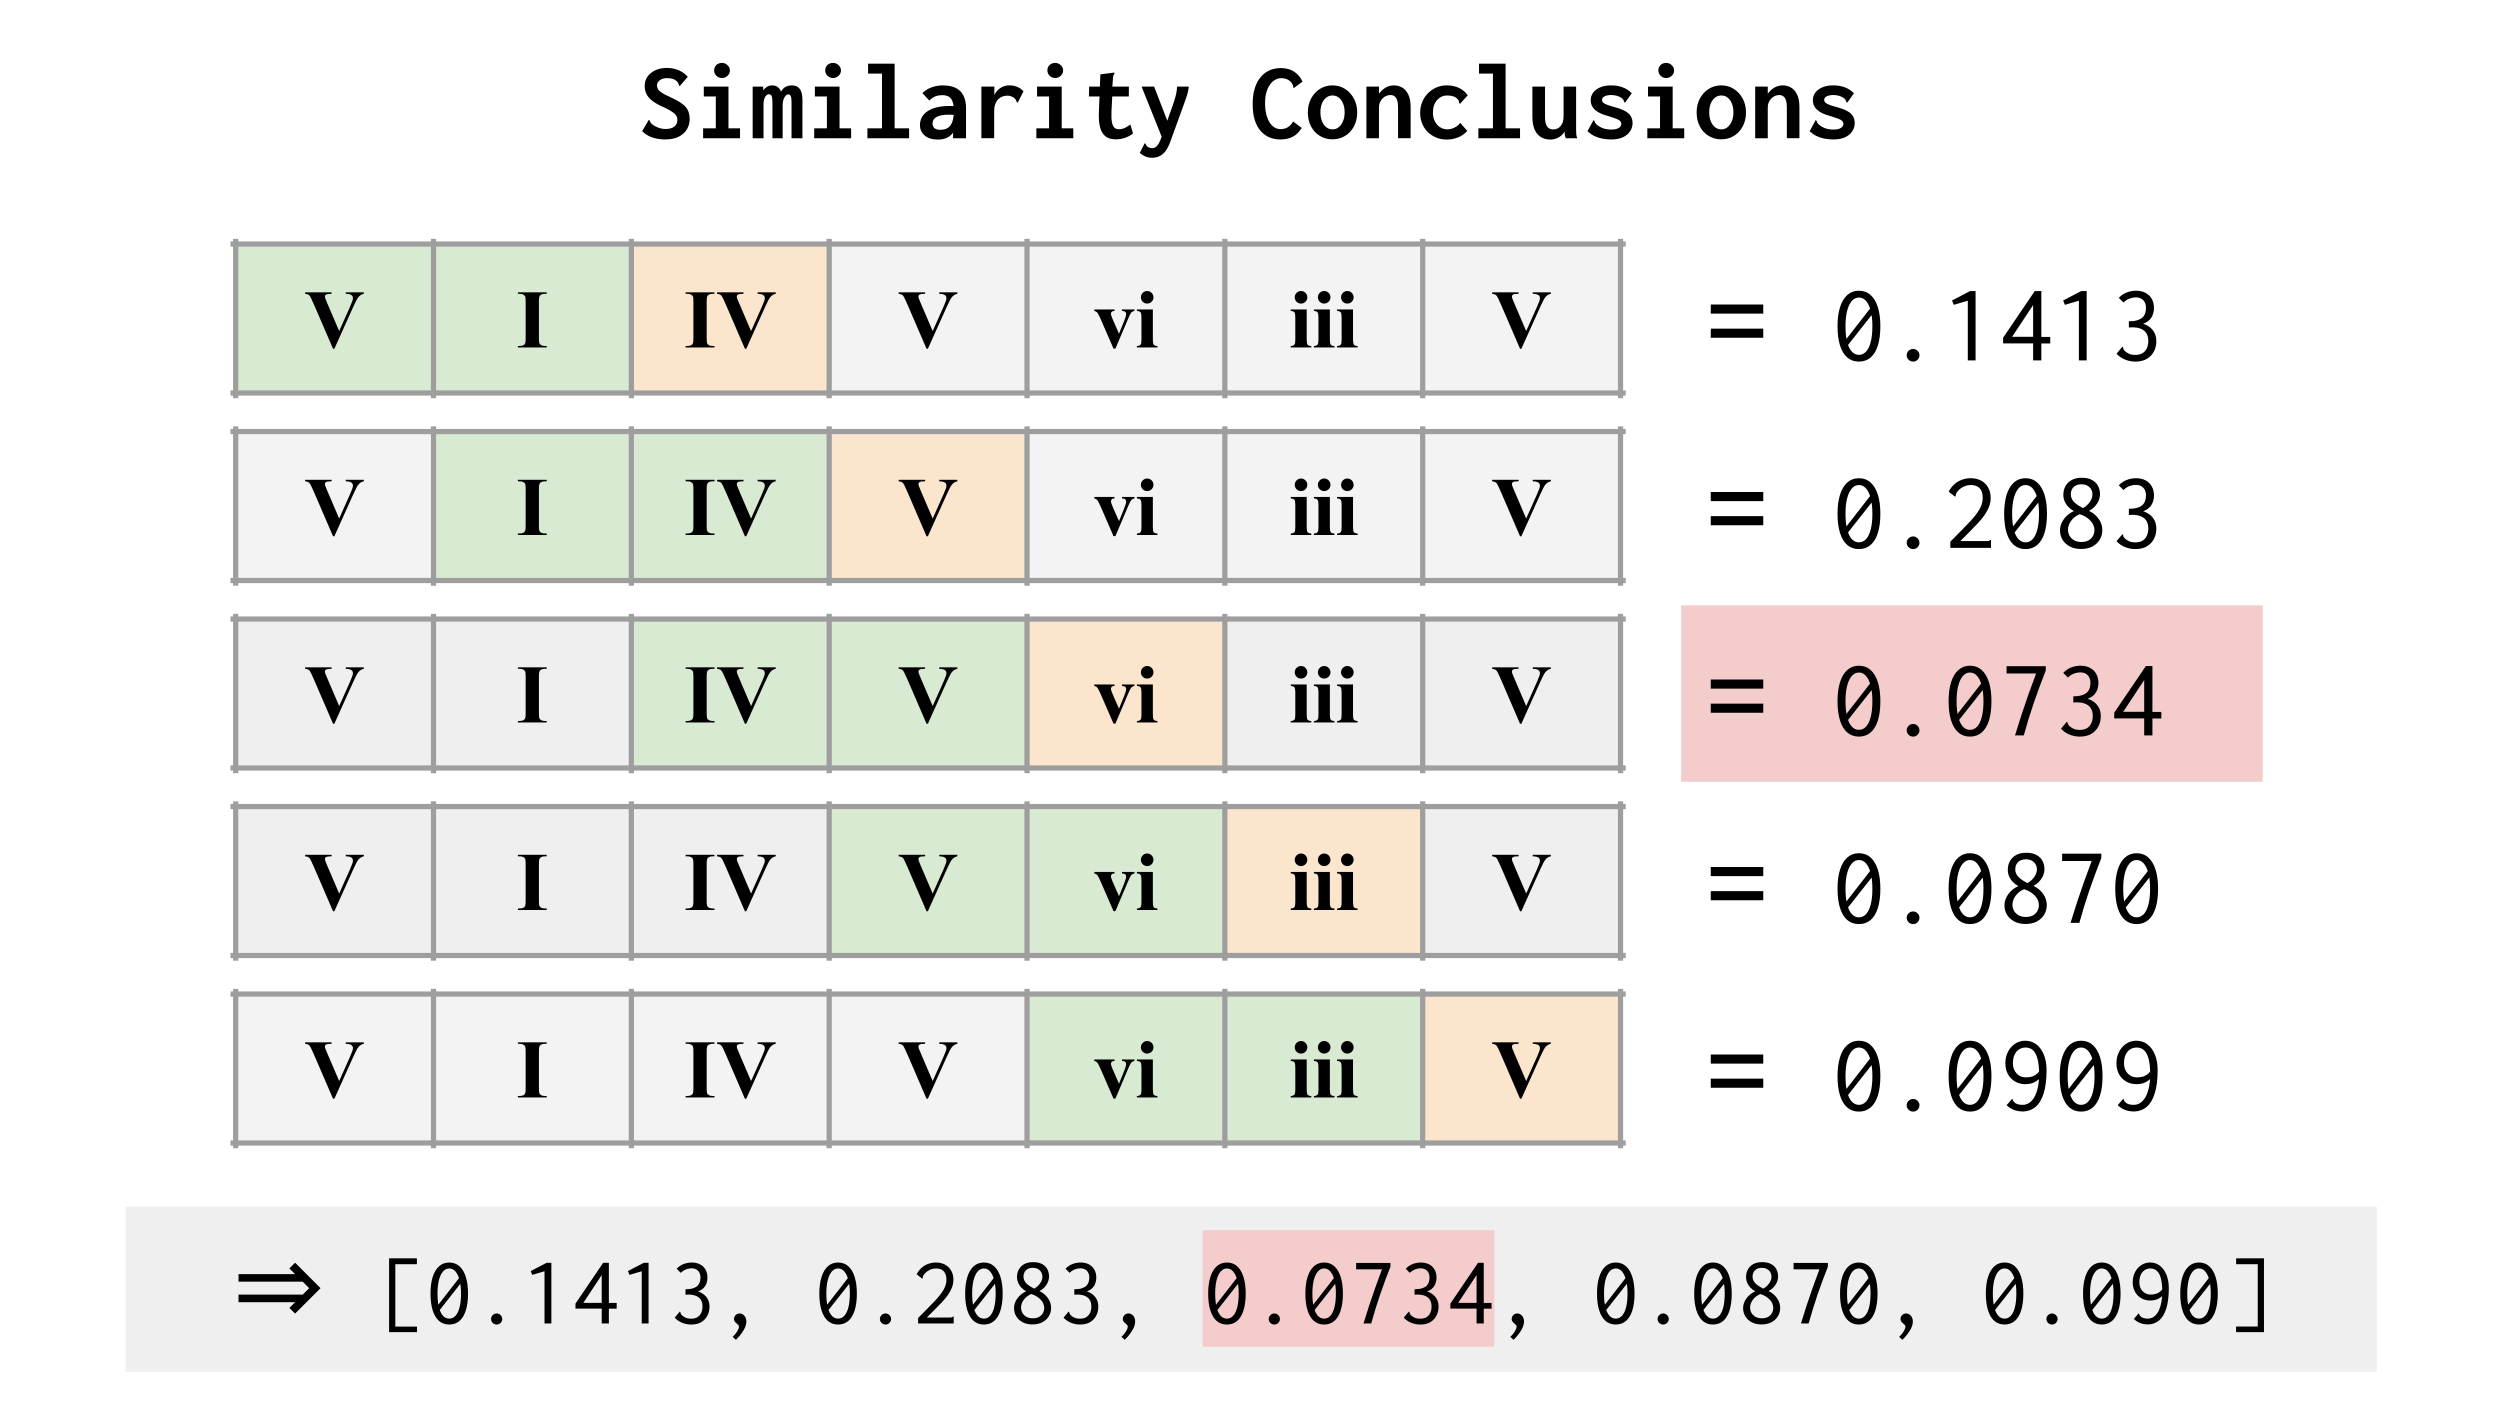 <svg version="1.1" viewBox="0.0 0.0 960.0 540.0" fill="none" stroke="none" stroke-linecap="square" stroke-miterlimit="10" xmlns:xlink="http://www.w3.org/1999/xlink" xmlns="http://www.w3.org/2000/svg"><rect x="0.0" y="0.0" width="960.0" height="540.0" fill="#333333" stroke="none"/><clipPath id="g77fe5cc8c6_1_1.0"><path d="m0 0l960.0 0l0 540.0l-960.0 0l0 -540.0z" clip-rule="nonzero"/></clipPath><g clip-path="url(#g77fe5cc8c6_1_1.0)"><path fill="#ffffff" d="m0 0l960.0 0l0 540.0l-960.0 0z" fill-rule="evenodd"/><path shape-rendering="crispEdges" fill="#d9ead3" d="m90.501 93.717l75.969 0l0 57.197l-75.969 0l0 -57.197z" fill-rule="nonzero"/><path shape-rendering="crispEdges" fill="#d9ead3" d="m166.47 93.717l75.969 0l0 57.197l-75.969 0l0 -57.197z" fill-rule="nonzero"/><path shape-rendering="crispEdges" fill="#fce5cd" d="m242.438 93.717l75.969 0l0 57.197l-75.969 0l0 -57.197z" fill-rule="nonzero"/><path shape-rendering="crispEdges" fill="#f3f3f3" d="m318.407 93.717l75.969 0l0 57.197l-75.969 0l0 -57.197z" fill-rule="nonzero"/><path shape-rendering="crispEdges" fill="#f3f3f3" d="m394.375 93.717l75.969 0l0 57.197l-75.969 0l0 -57.197z" fill-rule="nonzero"/><path shape-rendering="crispEdges" fill="#f3f3f3" d="m470.344 93.717l75.968 0l0 57.197l-75.968 0l0 -57.197z" fill-rule="nonzero"/><path shape-rendering="crispEdges" fill="#f3f3f3" d="m546.312 93.717l75.969 0l0 57.197l-75.969 0l0 -57.197z" fill-rule="nonzero"/><path stroke="#9e9e9e" stroke-width="2.0" stroke-linecap="butt" d="m90.501 92.717l0 59.197" fill-rule="nonzero"/><path stroke="#9e9e9e" stroke-width="2.0" stroke-linecap="butt" d="m166.47 92.717l0 59.197" fill-rule="nonzero"/><path stroke="#9e9e9e" stroke-width="2.0" stroke-linecap="butt" d="m242.438 92.717l0 59.197" fill-rule="nonzero"/><path stroke="#9e9e9e" stroke-width="2.0" stroke-linecap="butt" d="m318.407 92.717l0 59.197" fill-rule="nonzero"/><path stroke="#9e9e9e" stroke-width="2.0" stroke-linecap="butt" d="m394.375 92.717l0 59.197" fill-rule="nonzero"/><path stroke="#9e9e9e" stroke-width="2.0" stroke-linecap="butt" d="m470.344 92.717l0 59.197" fill-rule="nonzero"/><path stroke="#9e9e9e" stroke-width="2.0" stroke-linecap="butt" d="m546.312 92.717l0 59.197" fill-rule="nonzero"/><path stroke="#9e9e9e" stroke-width="2.0" stroke-linecap="butt" d="m622.281 92.717l0 59.197" fill-rule="nonzero"/><path stroke="#9e9e9e" stroke-width="2.0" stroke-linecap="butt" d="m89.501 93.717l533.78 0" fill-rule="nonzero"/><path stroke="#9e9e9e" stroke-width="2.0" stroke-linecap="butt" d="m89.501 150.913l533.78 0" fill-rule="nonzero"/><path fill="#000000" d="m139.712 112.249l0 0.578q-1.156 0.188 -2.062 1.234q-0.656 0.781 -1.953 3.672l-7.297 16.188l-0.516 0l-7.266 -16.844q-1.312 -3.047 -1.766 -3.578q-0.438 -0.531 -1.672 -0.672l0 -0.578l10.156 0l0 0.578l-0.344 0q-1.375 0 -1.875 0.344q-0.359 0.234 -0.359 0.688q0 0.281 0.125 0.672q0.125 0.375 0.844 2.047l4.516 10.547l4.188 -9.391q0.75 -1.703 0.922 -2.281q0.172 -0.578 0.172 -0.984q0 -0.469 -0.25 -0.828q-0.25 -0.359 -0.734 -0.547q-0.672 -0.266 -1.781 -0.266l0 -0.578l6.953 0z" fill-rule="nonzero"/><path fill="#000000" d="m209.946 132.858l0 0.578l-11.078 0l0 -0.578l0.703 0q0.922 0 1.484 -0.328q0.406 -0.219 0.625 -0.75q0.172 -0.375 0.172 -1.969l0 -13.938q0 -1.625 -0.172 -2.031q-0.172 -0.406 -0.703 -0.703q-0.516 -0.312 -1.406 -0.312l-0.703 0l0 -0.578l11.078 0l0 0.578l-0.703 0q-0.922 0 -1.484 0.328q-0.406 0.219 -0.641 0.75q-0.172 0.375 -0.172 1.969l0 13.938q0 1.625 0.172 2.031q0.188 0.406 0.703 0.719q0.531 0.297 1.422 0.297l0.703 0z" fill-rule="nonzero"/><path fill="#000000" d="m274.36 132.858l0 0.578l-11.078 0l0 -0.578l0.703 0q0.922 0 1.484 -0.328q0.406 -0.219 0.625 -0.75q0.172 -0.375 0.172 -1.969l0 -13.938q0 -1.625 -0.172 -2.031q-0.172 -0.406 -0.703 -0.703q-0.516 -0.312 -1.406 -0.312l-0.703 0l0 -0.578l11.078 0l0 0.578l-0.703 0q-0.922 0 -1.484 0.328q-0.406 0.219 -0.641 0.75q-0.172 0.375 -0.172 1.969l0 13.938q0 1.625 0.172 2.031q0.188 0.406 0.703 0.719q0.531 0.297 1.422 0.297l0.703 0zm23.516 -20.609l0 0.578q-1.156 0.188 -2.062 1.234q-0.656 0.781 -1.953 3.672l-7.297 16.188l-0.516 0l-7.266 -16.844q-1.312 -3.047 -1.766 -3.578q-0.438 -0.531 -1.672 -0.672l0 -0.578l10.156 0l0 0.578l-0.344 0q-1.375 0 -1.875 0.344q-0.359 0.234 -0.359 0.688q0 0.281 0.125 0.672q0.125 0.375 0.844 2.047l4.516 10.547l4.188 -9.391q0.75 -1.703 0.922 -2.281q0.172 -0.578 0.172 -0.984q0 -0.469 -0.25 -0.828q-0.25 -0.359 -0.734 -0.547q-0.672 -0.266 -1.781 -0.266l0 -0.578l6.953 0z" fill-rule="nonzero"/><path fill="#000000" d="m367.618 112.249l0 0.578q-1.156 0.188 -2.062 1.234q-0.656 0.781 -1.953 3.672l-7.297 16.188l-0.516 0l-7.266 -16.844q-1.312 -3.047 -1.766 -3.578q-0.438 -0.531 -1.672 -0.672l0 -0.578l10.156 0l0 0.578l-0.344 0q-1.375 0 -1.875 0.344q-0.359 0.234 -0.359 0.688q0 0.281 0.125 0.672q0.125 0.375 0.844 2.047l4.516 10.547l4.188 -9.391q0.75 -1.703 0.922 -2.281q0.172 -0.578 0.172 -0.984q0 -0.469 -0.25 -0.828q-0.25 -0.359 -0.734 -0.547q-0.672 -0.266 -1.781 -0.266l0 -0.578l6.953 0z" fill-rule="nonzero"/><path fill="#000000" d="m427.586 133.874l-4.922 -11.328q-0.891 -2.047 -1.391 -2.594q-0.359 -0.406 -1.062 -0.547l0 -0.578l7.766 0l0 0.578q-0.734 0 -1.0 0.266q-0.375 0.344 -0.375 0.812q0 0.578 0.688 2.172l2.406 5.484l1.922 -4.734q0.828 -2.031 0.828 -2.875q0 -0.484 -0.359 -0.781q-0.344 -0.312 -1.234 -0.344l0 -0.578l4.781 0l0 0.578q-0.688 0.094 -1.125 0.516q-0.438 0.422 -1.312 2.484l-4.875 11.469l-0.734 0zm12.922 -22.125q1.016 0 1.719 0.719q0.703 0.703 0.703 1.703q0 1.0 -0.719 1.703q-0.703 0.703 -1.703 0.703q-1.0 0 -1.703 -0.703q-0.703 -0.703 -0.703 -1.703q0 -1.0 0.703 -1.703q0.703 -0.719 1.703 -0.719zm2.188 7.078l0 11.578q0 1.547 0.359 1.984q0.359 0.422 1.406 0.484l0 0.562l-7.891 0l0 -0.562q0.969 -0.031 1.438 -0.562q0.312 -0.359 0.312 -1.906l0 -8.531q0 -1.547 -0.359 -1.969q-0.359 -0.438 -1.391 -0.5l0 -0.578l6.125 0z" fill-rule="nonzero"/><path fill="#000000" d="m499.586 111.749q1.016 0 1.719 0.719q0.703 0.703 0.703 1.703q0 1.0 -0.719 1.703q-0.703 0.703 -1.703 0.703q-1.0 0 -1.703 -0.703q-0.703 -0.703 -0.703 -1.703q0 -1.0 0.703 -1.703q0.703 -0.719 1.703 -0.719zm2.188 7.078l0 11.578q0 1.547 0.359 1.984q0.359 0.422 1.406 0.484l0 0.562l-7.891 0l0 -0.562q0.969 -0.031 1.438 -0.562q0.312 -0.359 0.312 -1.906l0 -8.531q0 -1.547 -0.359 -1.969q-0.359 -0.438 -1.391 -0.5l0 -0.578l6.125 0zm6.703 -7.078q1.016 0 1.719 0.719q0.703 0.703 0.703 1.703q0 1.0 -0.719 1.703q-0.703 0.703 -1.703 0.703q-1.0 0 -1.703 -0.703q-0.703 -0.703 -0.703 -1.703q0 -1.0 0.703 -1.703q0.703 -0.719 1.703 -0.719zm2.188 7.078l0 11.578q0 1.547 0.359 1.984q0.359 0.422 1.406 0.484l0 0.562l-7.891 0l0 -0.562q0.969 -0.031 1.438 -0.562q0.312 -0.359 0.312 -1.906l0 -8.531q0 -1.547 -0.359 -1.969q-0.359 -0.438 -1.391 -0.5l0 -0.578l6.125 0zm6.703 -7.078q1.016 0 1.719 0.719q0.703 0.703 0.703 1.703q0 1.0 -0.719 1.703q-0.703 0.703 -1.703 0.703q-1.0 0 -1.703 -0.703q-0.703 -0.703 -0.703 -1.703q0 -1.0 0.703 -1.703q0.703 -0.719 1.703 -0.719zm2.188 7.078l0 11.578q0 1.547 0.359 1.984q0.359 0.422 1.406 0.484l0 0.562l-7.891 0l0 -0.562q0.969 -0.031 1.438 -0.562q0.312 -0.359 0.312 -1.906l0 -8.531q0 -1.547 -0.359 -1.969q-0.359 -0.438 -1.391 -0.5l0 -0.578l6.125 0z" fill-rule="nonzero"/><path fill="#000000" d="m595.523 112.249l0 0.578q-1.156 0.188 -2.062 1.234q-0.656 0.781 -1.953 3.672l-7.297 16.188l-0.516 0l-7.266 -16.844q-1.312 -3.047 -1.766 -3.578q-0.438 -0.531 -1.672 -0.672l0 -0.578l10.156 0l0 0.578l-0.344 0q-1.375 0 -1.875 0.344q-0.359 0.234 -0.359 0.688q0 0.281 0.125 0.672q0.125 0.375 0.844 2.047l4.516 10.547l4.188 -9.391q0.75 -1.703 0.922 -2.281q0.172 -0.578 0.172 -0.984q0 -0.469 -0.25 -0.828q-0.25 -0.359 -0.734 -0.547q-0.672 -0.266 -1.781 -0.266l0 -0.578l6.953 0z" fill-rule="nonzero"/><path shape-rendering="crispEdges" fill="#f3f3f3" d="m90.501 165.717l75.969 0l0 57.197l-75.969 0l0 -57.197z" fill-rule="nonzero"/><path shape-rendering="crispEdges" fill="#d9ead3" d="m166.47 165.717l75.969 0l0 57.197l-75.969 0l0 -57.197z" fill-rule="nonzero"/><path shape-rendering="crispEdges" fill="#d9ead3" d="m242.438 165.717l75.969 0l0 57.197l-75.969 0l0 -57.197z" fill-rule="nonzero"/><path shape-rendering="crispEdges" fill="#fce5cd" d="m318.407 165.717l75.969 0l0 57.197l-75.969 0l0 -57.197z" fill-rule="nonzero"/><path shape-rendering="crispEdges" fill="#f3f3f3" d="m394.375 165.717l75.969 0l0 57.197l-75.969 0l0 -57.197z" fill-rule="nonzero"/><path shape-rendering="crispEdges" fill="#f3f3f3" d="m470.344 165.717l75.968 0l0 57.197l-75.968 0l0 -57.197z" fill-rule="nonzero"/><path shape-rendering="crispEdges" fill="#f3f3f3" d="m546.312 165.717l75.969 0l0 57.197l-75.969 0l0 -57.197z" fill-rule="nonzero"/><path stroke="#9e9e9e" stroke-width="2.0" stroke-linecap="butt" d="m90.501 164.717l0 59.197" fill-rule="nonzero"/><path stroke="#9e9e9e" stroke-width="2.0" stroke-linecap="butt" d="m166.47 164.717l0 59.197" fill-rule="nonzero"/><path stroke="#9e9e9e" stroke-width="2.0" stroke-linecap="butt" d="m242.438 164.717l0 59.197" fill-rule="nonzero"/><path stroke="#9e9e9e" stroke-width="2.0" stroke-linecap="butt" d="m318.407 164.717l0 59.197" fill-rule="nonzero"/><path stroke="#9e9e9e" stroke-width="2.0" stroke-linecap="butt" d="m394.375 164.717l0 59.197" fill-rule="nonzero"/><path stroke="#9e9e9e" stroke-width="2.0" stroke-linecap="butt" d="m470.344 164.717l0 59.197" fill-rule="nonzero"/><path stroke="#9e9e9e" stroke-width="2.0" stroke-linecap="butt" d="m546.312 164.717l0 59.197" fill-rule="nonzero"/><path stroke="#9e9e9e" stroke-width="2.0" stroke-linecap="butt" d="m622.281 164.717l0 59.197" fill-rule="nonzero"/><path stroke="#9e9e9e" stroke-width="2.0" stroke-linecap="butt" d="m89.501 165.717l533.78 0" fill-rule="nonzero"/><path stroke="#9e9e9e" stroke-width="2.0" stroke-linecap="butt" d="m89.501 222.913l533.78 0" fill-rule="nonzero"/><path fill="#000000" d="m139.712 184.249l0 0.578q-1.156 0.188 -2.062 1.234q-0.656 0.781 -1.953 3.672l-7.297 16.188l-0.516 0l-7.266 -16.844q-1.312 -3.047 -1.766 -3.578q-0.438 -0.531 -1.672 -0.672l0 -0.578l10.156 0l0 0.578l-0.344 0q-1.375 0 -1.875 0.344q-0.359 0.234 -0.359 0.688q0 0.281 0.125 0.672q0.125 0.375 0.844 2.047l4.516 10.547l4.188 -9.391q0.75 -1.703 0.922 -2.281q0.172 -0.578 0.172 -0.984q0 -0.469 -0.25 -0.828q-0.25 -0.359 -0.734 -0.547q-0.672 -0.266 -1.781 -0.266l0 -0.578l6.953 0z" fill-rule="nonzero"/><path fill="#000000" d="m209.946 204.858l0 0.578l-11.078 0l0 -0.578l0.703 0q0.922 0 1.484 -0.328q0.406 -0.219 0.625 -0.75q0.172 -0.375 0.172 -1.969l0 -13.938q0 -1.625 -0.172 -2.031q-0.172 -0.406 -0.703 -0.703q-0.516 -0.312 -1.406 -0.312l-0.703 0l0 -0.578l11.078 0l0 0.578l-0.703 0q-0.922 0 -1.484 0.328q-0.406 0.219 -0.641 0.75q-0.172 0.375 -0.172 1.969l0 13.938q0 1.625 0.172 2.031q0.188 0.406 0.703 0.719q0.531 0.297 1.422 0.297l0.703 0z" fill-rule="nonzero"/><path fill="#000000" d="m274.36 204.858l0 0.578l-11.078 0l0 -0.578l0.703 0q0.922 0 1.484 -0.328q0.406 -0.219 0.625 -0.75q0.172 -0.375 0.172 -1.969l0 -13.938q0 -1.625 -0.172 -2.031q-0.172 -0.406 -0.703 -0.703q-0.516 -0.312 -1.406 -0.312l-0.703 0l0 -0.578l11.078 0l0 0.578l-0.703 0q-0.922 0 -1.484 0.328q-0.406 0.219 -0.641 0.75q-0.172 0.375 -0.172 1.969l0 13.938q0 1.625 0.172 2.031q0.188 0.406 0.703 0.719q0.531 0.297 1.422 0.297l0.703 0zm23.516 -20.609l0 0.578q-1.156 0.188 -2.062 1.234q-0.656 0.781 -1.953 3.672l-7.297 16.188l-0.516 0l-7.266 -16.844q-1.312 -3.047 -1.766 -3.578q-0.438 -0.531 -1.672 -0.672l0 -0.578l10.156 0l0 0.578l-0.344 0q-1.375 0 -1.875 0.344q-0.359 0.234 -0.359 0.688q0 0.281 0.125 0.672q0.125 0.375 0.844 2.047l4.516 10.547l4.188 -9.391q0.75 -1.703 0.922 -2.281q0.172 -0.578 0.172 -0.984q0 -0.469 -0.25 -0.828q-0.25 -0.359 -0.734 -0.547q-0.672 -0.266 -1.781 -0.266l0 -0.578l6.953 0z" fill-rule="nonzero"/><path fill="#000000" d="m367.618 184.249l0 0.578q-1.156 0.188 -2.062 1.234q-0.656 0.781 -1.953 3.672l-7.297 16.188l-0.516 0l-7.266 -16.844q-1.312 -3.047 -1.766 -3.578q-0.438 -0.531 -1.672 -0.672l0 -0.578l10.156 0l0 0.578l-0.344 0q-1.375 0 -1.875 0.344q-0.359 0.234 -0.359 0.688q0 0.281 0.125 0.672q0.125 0.375 0.844 2.047l4.516 10.547l4.188 -9.391q0.75 -1.703 0.922 -2.281q0.172 -0.578 0.172 -0.984q0 -0.469 -0.25 -0.828q-0.25 -0.359 -0.734 -0.547q-0.672 -0.266 -1.781 -0.266l0 -0.578l6.953 0z" fill-rule="nonzero"/><path fill="#000000" d="m427.586 205.874l-4.922 -11.328q-0.891 -2.047 -1.391 -2.594q-0.359 -0.406 -1.062 -0.547l0 -0.578l7.766 0l0 0.578q-0.734 0 -1.0 0.266q-0.375 0.344 -0.375 0.812q0 0.578 0.688 2.172l2.406 5.484l1.922 -4.734q0.828 -2.031 0.828 -2.875q0 -0.484 -0.359 -0.781q-0.344 -0.312 -1.234 -0.344l0 -0.578l4.781 0l0 0.578q-0.688 0.094 -1.125 0.516q-0.438 0.422 -1.312 2.484l-4.875 11.469l-0.734 0zm12.922 -22.125q1.016 0 1.719 0.719q0.703 0.703 0.703 1.703q0 1.0 -0.719 1.703q-0.703 0.703 -1.703 0.703q-1.0 0 -1.703 -0.703q-0.703 -0.703 -0.703 -1.703q0 -1.0 0.703 -1.703q0.703 -0.719 1.703 -0.719zm2.188 7.078l0 11.578q0 1.547 0.359 1.984q0.359 0.422 1.406 0.484l0 0.562l-7.891 0l0 -0.562q0.969 -0.031 1.438 -0.562q0.312 -0.359 0.312 -1.906l0 -8.531q0 -1.547 -0.359 -1.969q-0.359 -0.438 -1.391 -0.5l0 -0.578l6.125 0z" fill-rule="nonzero"/><path fill="#000000" d="m499.586 183.749q1.016 0 1.719 0.719q0.703 0.703 0.703 1.703q0 1.0 -0.719 1.703q-0.703 0.703 -1.703 0.703q-1.0 0 -1.703 -0.703q-0.703 -0.703 -0.703 -1.703q0 -1.0 0.703 -1.703q0.703 -0.719 1.703 -0.719zm2.188 7.078l0 11.578q0 1.547 0.359 1.984q0.359 0.422 1.406 0.484l0 0.562l-7.891 0l0 -0.562q0.969 -0.031 1.438 -0.562q0.312 -0.359 0.312 -1.906l0 -8.531q0 -1.547 -0.359 -1.969q-0.359 -0.438 -1.391 -0.5l0 -0.578l6.125 0zm6.703 -7.078q1.016 0 1.719 0.719q0.703 0.703 0.703 1.703q0 1.0 -0.719 1.703q-0.703 0.703 -1.703 0.703q-1.0 0 -1.703 -0.703q-0.703 -0.703 -0.703 -1.703q0 -1.0 0.703 -1.703q0.703 -0.719 1.703 -0.719zm2.188 7.078l0 11.578q0 1.547 0.359 1.984q0.359 0.422 1.406 0.484l0 0.562l-7.891 0l0 -0.562q0.969 -0.031 1.438 -0.562q0.312 -0.359 0.312 -1.906l0 -8.531q0 -1.547 -0.359 -1.969q-0.359 -0.438 -1.391 -0.5l0 -0.578l6.125 0zm6.703 -7.078q1.016 0 1.719 0.719q0.703 0.703 0.703 1.703q0 1.0 -0.719 1.703q-0.703 0.703 -1.703 0.703q-1.0 0 -1.703 -0.703q-0.703 -0.703 -0.703 -1.703q0 -1.0 0.703 -1.703q0.703 -0.719 1.703 -0.719zm2.188 7.078l0 11.578q0 1.547 0.359 1.984q0.359 0.422 1.406 0.484l0 0.562l-7.891 0l0 -0.562q0.969 -0.031 1.438 -0.562q0.312 -0.359 0.312 -1.906l0 -8.531q0 -1.547 -0.359 -1.969q-0.359 -0.438 -1.391 -0.5l0 -0.578l6.125 0z" fill-rule="nonzero"/><path fill="#000000" d="m595.523 184.249l0 0.578q-1.156 0.188 -2.062 1.234q-0.656 0.781 -1.953 3.672l-7.297 16.188l-0.516 0l-7.266 -16.844q-1.312 -3.047 -1.766 -3.578q-0.438 -0.531 -1.672 -0.672l0 -0.578l10.156 0l0 0.578l-0.344 0q-1.375 0 -1.875 0.344q-0.359 0.234 -0.359 0.688q0 0.281 0.125 0.672q0.125 0.375 0.844 2.047l4.516 10.547l4.188 -9.391q0.75 -1.703 0.922 -2.281q0.172 -0.578 0.172 -0.984q0 -0.469 -0.25 -0.828q-0.25 -0.359 -0.734 -0.547q-0.672 -0.266 -1.781 -0.266l0 -0.578l6.953 0z" fill-rule="nonzero"/><path shape-rendering="crispEdges" fill="#efefef" d="m90.501 237.717l75.969 0l0 57.197l-75.969 0l0 -57.197z" fill-rule="nonzero"/><path shape-rendering="crispEdges" fill="#efefef" d="m166.47 237.717l75.969 0l0 57.197l-75.969 0l0 -57.197z" fill-rule="nonzero"/><path shape-rendering="crispEdges" fill="#d9ead3" d="m242.438 237.717l75.969 0l0 57.197l-75.969 0l0 -57.197z" fill-rule="nonzero"/><path shape-rendering="crispEdges" fill="#d9ead3" d="m318.407 237.717l75.969 0l0 57.197l-75.969 0l0 -57.197z" fill-rule="nonzero"/><path shape-rendering="crispEdges" fill="#fce5cd" d="m394.375 237.717l75.969 0l0 57.197l-75.969 0l0 -57.197z" fill-rule="nonzero"/><path shape-rendering="crispEdges" fill="#efefef" d="m470.344 237.717l75.968 0l0 57.197l-75.968 0l0 -57.197z" fill-rule="nonzero"/><path shape-rendering="crispEdges" fill="#efefef" d="m546.312 237.717l75.969 0l0 57.197l-75.969 0l0 -57.197z" fill-rule="nonzero"/><path stroke="#9e9e9e" stroke-width="2.0" stroke-linecap="butt" d="m90.501 236.717l0 59.197" fill-rule="nonzero"/><path stroke="#9e9e9e" stroke-width="2.0" stroke-linecap="butt" d="m166.47 236.717l0 59.197" fill-rule="nonzero"/><path stroke="#9e9e9e" stroke-width="2.0" stroke-linecap="butt" d="m242.438 236.717l0 59.197" fill-rule="nonzero"/><path stroke="#9e9e9e" stroke-width="2.0" stroke-linecap="butt" d="m318.407 236.717l0 59.197" fill-rule="nonzero"/><path stroke="#9e9e9e" stroke-width="2.0" stroke-linecap="butt" d="m394.375 236.717l0 59.197" fill-rule="nonzero"/><path stroke="#9e9e9e" stroke-width="2.0" stroke-linecap="butt" d="m470.344 236.717l0 59.197" fill-rule="nonzero"/><path stroke="#9e9e9e" stroke-width="2.0" stroke-linecap="butt" d="m546.312 236.717l0 59.197" fill-rule="nonzero"/><path stroke="#9e9e9e" stroke-width="2.0" stroke-linecap="butt" d="m622.281 236.717l0 59.197" fill-rule="nonzero"/><path stroke="#9e9e9e" stroke-width="2.0" stroke-linecap="butt" d="m89.501 237.717l533.78 0" fill-rule="nonzero"/><path stroke="#9e9e9e" stroke-width="2.0" stroke-linecap="butt" d="m89.501 294.913l533.78 0" fill-rule="nonzero"/><path fill="#000000" d="m139.712 256.249l0 0.578q-1.156 0.188 -2.062 1.234q-0.656 0.781 -1.953 3.672l-7.297 16.188l-0.516 0l-7.266 -16.844q-1.312 -3.047 -1.766 -3.578q-0.438 -0.531 -1.672 -0.672l0 -0.578l10.156 0l0 0.578l-0.344 0q-1.375 0 -1.875 0.344q-0.359 0.234 -0.359 0.688q0 0.281 0.125 0.672q0.125 0.375 0.844 2.047l4.516 10.547l4.188 -9.391q0.75 -1.703 0.922 -2.281q0.172 -0.578 0.172 -0.984q0 -0.469 -0.25 -0.828q-0.25 -0.359 -0.734 -0.547q-0.672 -0.266 -1.781 -0.266l0 -0.578l6.953 0z" fill-rule="nonzero"/><path fill="#000000" d="m209.946 276.858l0 0.578l-11.078 0l0 -0.578l0.703 0q0.922 0 1.484 -0.328q0.406 -0.219 0.625 -0.75q0.172 -0.375 0.172 -1.969l0 -13.938q0 -1.625 -0.172 -2.031q-0.172 -0.406 -0.703 -0.703q-0.516 -0.312 -1.406 -0.312l-0.703 0l0 -0.578l11.078 0l0 0.578l-0.703 0q-0.922 0 -1.484 0.328q-0.406 0.219 -0.641 0.75q-0.172 0.375 -0.172 1.969l0 13.938q0 1.625 0.172 2.031q0.188 0.406 0.703 0.719q0.531 0.297 1.422 0.297l0.703 0z" fill-rule="nonzero"/><path fill="#000000" d="m274.36 276.858l0 0.578l-11.078 0l0 -0.578l0.703 0q0.922 0 1.484 -0.328q0.406 -0.219 0.625 -0.75q0.172 -0.375 0.172 -1.969l0 -13.938q0 -1.625 -0.172 -2.031q-0.172 -0.406 -0.703 -0.703q-0.516 -0.312 -1.406 -0.312l-0.703 0l0 -0.578l11.078 0l0 0.578l-0.703 0q-0.922 0 -1.484 0.328q-0.406 0.219 -0.641 0.75q-0.172 0.375 -0.172 1.969l0 13.938q0 1.625 0.172 2.031q0.188 0.406 0.703 0.719q0.531 0.297 1.422 0.297l0.703 0zm23.516 -20.609l0 0.578q-1.156 0.188 -2.062 1.234q-0.656 0.781 -1.953 3.672l-7.297 16.188l-0.516 0l-7.266 -16.844q-1.312 -3.047 -1.766 -3.578q-0.438 -0.531 -1.672 -0.672l0 -0.578l10.156 0l0 0.578l-0.344 0q-1.375 0 -1.875 0.344q-0.359 0.234 -0.359 0.688q0 0.281 0.125 0.672q0.125 0.375 0.844 2.047l4.516 10.547l4.188 -9.391q0.75 -1.703 0.922 -2.281q0.172 -0.578 0.172 -0.984q0 -0.469 -0.25 -0.828q-0.25 -0.359 -0.734 -0.547q-0.672 -0.266 -1.781 -0.266l0 -0.578l6.953 0z" fill-rule="nonzero"/><path fill="#000000" d="m367.618 256.249l0 0.578q-1.156 0.188 -2.062 1.234q-0.656 0.781 -1.953 3.672l-7.297 16.188l-0.516 0l-7.266 -16.844q-1.312 -3.047 -1.766 -3.578q-0.438 -0.531 -1.672 -0.672l0 -0.578l10.156 0l0 0.578l-0.344 0q-1.375 0 -1.875 0.344q-0.359 0.234 -0.359 0.688q0 0.281 0.125 0.672q0.125 0.375 0.844 2.047l4.516 10.547l4.188 -9.391q0.75 -1.703 0.922 -2.281q0.172 -0.578 0.172 -0.984q0 -0.469 -0.25 -0.828q-0.25 -0.359 -0.734 -0.547q-0.672 -0.266 -1.781 -0.266l0 -0.578l6.953 0z" fill-rule="nonzero"/><path fill="#000000" d="m427.586 277.874l-4.922 -11.328q-0.891 -2.047 -1.391 -2.594q-0.359 -0.406 -1.062 -0.547l0 -0.578l7.766 0l0 0.578q-0.734 0 -1.0 0.266q-0.375 0.344 -0.375 0.812q0 0.578 0.688 2.172l2.406 5.484l1.922 -4.734q0.828 -2.031 0.828 -2.875q0 -0.484 -0.359 -0.781q-0.344 -0.312 -1.234 -0.344l0 -0.578l4.781 0l0 0.578q-0.688 0.094 -1.125 0.516q-0.438 0.422 -1.312 2.484l-4.875 11.469l-0.734 0zm12.922 -22.125q1.016 0 1.719 0.719q0.703 0.703 0.703 1.703q0 1.0 -0.719 1.703q-0.703 0.703 -1.703 0.703q-1.0 0 -1.703 -0.703q-0.703 -0.703 -0.703 -1.703q0 -1.0 0.703 -1.703q0.703 -0.719 1.703 -0.719zm2.188 7.078l0 11.578q0 1.547 0.359 1.984q0.359 0.422 1.406 0.484l0 0.562l-7.891 0l0 -0.562q0.969 -0.031 1.438 -0.562q0.312 -0.359 0.312 -1.906l0 -8.531q0 -1.547 -0.359 -1.969q-0.359 -0.438 -1.391 -0.5l0 -0.578l6.125 0z" fill-rule="nonzero"/><path fill="#000000" d="m499.586 255.749q1.016 0 1.719 0.719q0.703 0.703 0.703 1.703q0 1.0 -0.719 1.703q-0.703 0.703 -1.703 0.703q-1.0 0 -1.703 -0.703q-0.703 -0.703 -0.703 -1.703q0 -1.0 0.703 -1.703q0.703 -0.719 1.703 -0.719zm2.188 7.078l0 11.578q0 1.547 0.359 1.984q0.359 0.422 1.406 0.484l0 0.562l-7.891 0l0 -0.562q0.969 -0.031 1.438 -0.562q0.312 -0.359 0.312 -1.906l0 -8.531q0 -1.547 -0.359 -1.969q-0.359 -0.438 -1.391 -0.5l0 -0.578l6.125 0zm6.703 -7.078q1.016 0 1.719 0.719q0.703 0.703 0.703 1.703q0 1.0 -0.719 1.703q-0.703 0.703 -1.703 0.703q-1.0 0 -1.703 -0.703q-0.703 -0.703 -0.703 -1.703q0 -1.0 0.703 -1.703q0.703 -0.719 1.703 -0.719zm2.188 7.078l0 11.578q0 1.547 0.359 1.984q0.359 0.422 1.406 0.484l0 0.562l-7.891 0l0 -0.562q0.969 -0.031 1.438 -0.562q0.312 -0.359 0.312 -1.906l0 -8.531q0 -1.547 -0.359 -1.969q-0.359 -0.438 -1.391 -0.5l0 -0.578l6.125 0zm6.703 -7.078q1.016 0 1.719 0.719q0.703 0.703 0.703 1.703q0 1.0 -0.719 1.703q-0.703 0.703 -1.703 0.703q-1.0 0 -1.703 -0.703q-0.703 -0.703 -0.703 -1.703q0 -1.0 0.703 -1.703q0.703 -0.719 1.703 -0.719zm2.188 7.078l0 11.578q0 1.547 0.359 1.984q0.359 0.422 1.406 0.484l0 0.562l-7.891 0l0 -0.562q0.969 -0.031 1.438 -0.562q0.312 -0.359 0.312 -1.906l0 -8.531q0 -1.547 -0.359 -1.969q-0.359 -0.438 -1.391 -0.5l0 -0.578l6.125 0z" fill-rule="nonzero"/><path fill="#000000" d="m595.523 256.249l0 0.578q-1.156 0.188 -2.062 1.234q-0.656 0.781 -1.953 3.672l-7.297 16.188l-0.516 0l-7.266 -16.844q-1.312 -3.047 -1.766 -3.578q-0.438 -0.531 -1.672 -0.672l0 -0.578l10.156 0l0 0.578l-0.344 0q-1.375 0 -1.875 0.344q-0.359 0.234 -0.359 0.688q0 0.281 0.125 0.672q0.125 0.375 0.844 2.047l4.516 10.547l4.188 -9.391q0.75 -1.703 0.922 -2.281q0.172 -0.578 0.172 -0.984q0 -0.469 -0.25 -0.828q-0.25 -0.359 -0.734 -0.547q-0.672 -0.266 -1.781 -0.266l0 -0.578l6.953 0z" fill-rule="nonzero"/><path shape-rendering="crispEdges" fill="#efefef" d="m90.501 309.717l75.969 0l0 57.197l-75.969 0l0 -57.197z" fill-rule="nonzero"/><path shape-rendering="crispEdges" fill="#efefef" d="m166.47 309.717l75.969 0l0 57.197l-75.969 0l0 -57.197z" fill-rule="nonzero"/><path shape-rendering="crispEdges" fill="#efefef" d="m242.438 309.717l75.969 0l0 57.197l-75.969 0l0 -57.197z" fill-rule="nonzero"/><path shape-rendering="crispEdges" fill="#d9ead3" d="m318.407 309.717l75.969 0l0 57.197l-75.969 0l0 -57.197z" fill-rule="nonzero"/><path shape-rendering="crispEdges" fill="#d9ead3" d="m394.375 309.717l75.969 0l0 57.197l-75.969 0l0 -57.197z" fill-rule="nonzero"/><path shape-rendering="crispEdges" fill="#fce5cd" d="m470.344 309.717l75.968 0l0 57.197l-75.968 0l0 -57.197z" fill-rule="nonzero"/><path shape-rendering="crispEdges" fill="#efefef" d="m546.312 309.717l75.969 0l0 57.197l-75.969 0l0 -57.197z" fill-rule="nonzero"/><path stroke="#9e9e9e" stroke-width="2.0" stroke-linecap="butt" d="m90.501 308.717l0 59.197" fill-rule="nonzero"/><path stroke="#9e9e9e" stroke-width="2.0" stroke-linecap="butt" d="m166.47 308.717l0 59.197" fill-rule="nonzero"/><path stroke="#9e9e9e" stroke-width="2.0" stroke-linecap="butt" d="m242.438 308.717l0 59.197" fill-rule="nonzero"/><path stroke="#9e9e9e" stroke-width="2.0" stroke-linecap="butt" d="m318.407 308.717l0 59.197" fill-rule="nonzero"/><path stroke="#9e9e9e" stroke-width="2.0" stroke-linecap="butt" d="m394.375 308.717l0 59.197" fill-rule="nonzero"/><path stroke="#9e9e9e" stroke-width="2.0" stroke-linecap="butt" d="m470.344 308.717l0 59.197" fill-rule="nonzero"/><path stroke="#9e9e9e" stroke-width="2.0" stroke-linecap="butt" d="m546.312 308.717l0 59.197" fill-rule="nonzero"/><path stroke="#9e9e9e" stroke-width="2.0" stroke-linecap="butt" d="m622.281 308.717l0 59.197" fill-rule="nonzero"/><path stroke="#9e9e9e" stroke-width="2.0" stroke-linecap="butt" d="m89.501 309.717l533.78 0" fill-rule="nonzero"/><path stroke="#9e9e9e" stroke-width="2.0" stroke-linecap="butt" d="m89.501 366.913l533.78 0" fill-rule="nonzero"/><path fill="#000000" d="m139.712 328.249l0 0.578q-1.156 0.188 -2.062 1.234q-0.656 0.781 -1.953 3.672l-7.297 16.188l-0.516 0l-7.266 -16.844q-1.312 -3.047 -1.766 -3.578q-0.438 -0.531 -1.672 -0.672l0 -0.578l10.156 0l0 0.578l-0.344 0q-1.375 0 -1.875 0.344q-0.359 0.234 -0.359 0.688q0 0.281 0.125 0.672q0.125 0.375 0.844 2.047l4.516 10.547l4.188 -9.391q0.75 -1.703 0.922 -2.281q0.172 -0.578 0.172 -0.984q0 -0.469 -0.25 -0.828q-0.25 -0.359 -0.734 -0.547q-0.672 -0.266 -1.781 -0.266l0 -0.578l6.953 0z" fill-rule="nonzero"/><path fill="#000000" d="m209.946 348.858l0 0.578l-11.078 0l0 -0.578l0.703 0q0.922 0 1.484 -0.328q0.406 -0.219 0.625 -0.75q0.172 -0.375 0.172 -1.969l0 -13.938q0 -1.625 -0.172 -2.031q-0.172 -0.406 -0.703 -0.703q-0.516 -0.312 -1.406 -0.312l-0.703 0l0 -0.578l11.078 0l0 0.578l-0.703 0q-0.922 0 -1.484 0.328q-0.406 0.219 -0.641 0.75q-0.172 0.375 -0.172 1.969l0 13.938q0 1.625 0.172 2.031q0.188 0.406 0.703 0.719q0.531 0.297 1.422 0.297l0.703 0z" fill-rule="nonzero"/><path fill="#000000" d="m274.36 348.858l0 0.578l-11.078 0l0 -0.578l0.703 0q0.922 0 1.484 -0.328q0.406 -0.219 0.625 -0.75q0.172 -0.375 0.172 -1.969l0 -13.938q0 -1.625 -0.172 -2.031q-0.172 -0.406 -0.703 -0.703q-0.516 -0.312 -1.406 -0.312l-0.703 0l0 -0.578l11.078 0l0 0.578l-0.703 0q-0.922 0 -1.484 0.328q-0.406 0.219 -0.641 0.75q-0.172 0.375 -0.172 1.969l0 13.938q0 1.625 0.172 2.031q0.188 0.406 0.703 0.719q0.531 0.297 1.422 0.297l0.703 0zm23.516 -20.609l0 0.578q-1.156 0.188 -2.062 1.234q-0.656 0.781 -1.953 3.672l-7.297 16.188l-0.516 0l-7.266 -16.844q-1.312 -3.047 -1.766 -3.578q-0.438 -0.531 -1.672 -0.672l0 -0.578l10.156 0l0 0.578l-0.344 0q-1.375 0 -1.875 0.344q-0.359 0.234 -0.359 0.688q0 0.281 0.125 0.672q0.125 0.375 0.844 2.047l4.516 10.547l4.188 -9.391q0.75 -1.703 0.922 -2.281q0.172 -0.578 0.172 -0.984q0 -0.469 -0.25 -0.828q-0.25 -0.359 -0.734 -0.547q-0.672 -0.266 -1.781 -0.266l0 -0.578l6.953 0z" fill-rule="nonzero"/><path fill="#000000" d="m367.618 328.249l0 0.578q-1.156 0.188 -2.062 1.234q-0.656 0.781 -1.953 3.672l-7.297 16.188l-0.516 0l-7.266 -16.844q-1.312 -3.047 -1.766 -3.578q-0.438 -0.531 -1.672 -0.672l0 -0.578l10.156 0l0 0.578l-0.344 0q-1.375 0 -1.875 0.344q-0.359 0.234 -0.359 0.688q0 0.281 0.125 0.672q0.125 0.375 0.844 2.047l4.516 10.547l4.188 -9.391q0.75 -1.703 0.922 -2.281q0.172 -0.578 0.172 -0.984q0 -0.469 -0.25 -0.828q-0.25 -0.359 -0.734 -0.547q-0.672 -0.266 -1.781 -0.266l0 -0.578l6.953 0z" fill-rule="nonzero"/><path fill="#000000" d="m427.586 349.874l-4.922 -11.328q-0.891 -2.047 -1.391 -2.594q-0.359 -0.406 -1.062 -0.547l0 -0.578l7.766 0l0 0.578q-0.734 0 -1.0 0.266q-0.375 0.344 -0.375 0.812q0 0.578 0.688 2.172l2.406 5.484l1.922 -4.734q0.828 -2.031 0.828 -2.875q0 -0.484 -0.359 -0.781q-0.344 -0.312 -1.234 -0.344l0 -0.578l4.781 0l0 0.578q-0.688 0.094 -1.125 0.516q-0.438 0.422 -1.312 2.484l-4.875 11.469l-0.734 0zm12.922 -22.125q1.016 0 1.719 0.719q0.703 0.703 0.703 1.703q0 1.0 -0.719 1.703q-0.703 0.703 -1.703 0.703q-1.0 0 -1.703 -0.703q-0.703 -0.703 -0.703 -1.703q0 -1.0 0.703 -1.703q0.703 -0.719 1.703 -0.719zm2.188 7.078l0 11.578q0 1.547 0.359 1.984q0.359 0.422 1.406 0.484l0 0.562l-7.891 0l0 -0.562q0.969 -0.031 1.438 -0.562q0.312 -0.359 0.312 -1.906l0 -8.531q0 -1.547 -0.359 -1.969q-0.359 -0.438 -1.391 -0.5l0 -0.578l6.125 0z" fill-rule="nonzero"/><path fill="#000000" d="m499.586 327.749q1.016 0 1.719 0.719q0.703 0.703 0.703 1.703q0 1.0 -0.719 1.703q-0.703 0.703 -1.703 0.703q-1.0 0 -1.703 -0.703q-0.703 -0.703 -0.703 -1.703q0 -1.0 0.703 -1.703q0.703 -0.719 1.703 -0.719zm2.188 7.078l0 11.578q0 1.547 0.359 1.984q0.359 0.422 1.406 0.484l0 0.562l-7.891 0l0 -0.562q0.969 -0.031 1.438 -0.562q0.312 -0.359 0.312 -1.906l0 -8.531q0 -1.547 -0.359 -1.969q-0.359 -0.438 -1.391 -0.5l0 -0.578l6.125 0zm6.703 -7.078q1.016 0 1.719 0.719q0.703 0.703 0.703 1.703q0 1.0 -0.719 1.703q-0.703 0.703 -1.703 0.703q-1.0 0 -1.703 -0.703q-0.703 -0.703 -0.703 -1.703q0 -1.0 0.703 -1.703q0.703 -0.719 1.703 -0.719zm2.188 7.078l0 11.578q0 1.547 0.359 1.984q0.359 0.422 1.406 0.484l0 0.562l-7.891 0l0 -0.562q0.969 -0.031 1.438 -0.562q0.312 -0.359 0.312 -1.906l0 -8.531q0 -1.547 -0.359 -1.969q-0.359 -0.438 -1.391 -0.5l0 -0.578l6.125 0zm6.703 -7.078q1.016 0 1.719 0.719q0.703 0.703 0.703 1.703q0 1.0 -0.719 1.703q-0.703 0.703 -1.703 0.703q-1.0 0 -1.703 -0.703q-0.703 -0.703 -0.703 -1.703q0 -1.0 0.703 -1.703q0.703 -0.719 1.703 -0.719zm2.188 7.078l0 11.578q0 1.547 0.359 1.984q0.359 0.422 1.406 0.484l0 0.562l-7.891 0l0 -0.562q0.969 -0.031 1.438 -0.562q0.312 -0.359 0.312 -1.906l0 -8.531q0 -1.547 -0.359 -1.969q-0.359 -0.438 -1.391 -0.5l0 -0.578l6.125 0z" fill-rule="nonzero"/><path fill="#000000" d="m595.523 328.249l0 0.578q-1.156 0.188 -2.062 1.234q-0.656 0.781 -1.953 3.672l-7.297 16.188l-0.516 0l-7.266 -16.844q-1.312 -3.047 -1.766 -3.578q-0.438 -0.531 -1.672 -0.672l0 -0.578l10.156 0l0 0.578l-0.344 0q-1.375 0 -1.875 0.344q-0.359 0.234 -0.359 0.688q0 0.281 0.125 0.672q0.125 0.375 0.844 2.047l4.516 10.547l4.188 -9.391q0.75 -1.703 0.922 -2.281q0.172 -0.578 0.172 -0.984q0 -0.469 -0.25 -0.828q-0.25 -0.359 -0.734 -0.547q-0.672 -0.266 -1.781 -0.266l0 -0.578l6.953 0z" fill-rule="nonzero"/><path shape-rendering="crispEdges" fill="#f3f3f3" d="m90.501 381.717l75.969 0l0 57.197l-75.969 0l0 -57.197z" fill-rule="nonzero"/><path shape-rendering="crispEdges" fill="#f3f3f3" d="m166.47 381.717l75.969 0l0 57.197l-75.969 0l0 -57.197z" fill-rule="nonzero"/><path shape-rendering="crispEdges" fill="#f3f3f3" d="m242.438 381.717l75.969 0l0 57.197l-75.969 0l0 -57.197z" fill-rule="nonzero"/><path shape-rendering="crispEdges" fill="#f3f3f3" d="m318.407 381.717l75.969 0l0 57.197l-75.969 0l0 -57.197z" fill-rule="nonzero"/><path shape-rendering="crispEdges" fill="#d9ead3" d="m394.375 381.717l75.969 0l0 57.197l-75.969 0l0 -57.197z" fill-rule="nonzero"/><path shape-rendering="crispEdges" fill="#d9ead3" d="m470.344 381.717l75.968 0l0 57.197l-75.968 0l0 -57.197z" fill-rule="nonzero"/><path shape-rendering="crispEdges" fill="#fce5cd" d="m546.312 381.717l75.969 0l0 57.197l-75.969 0l0 -57.197z" fill-rule="nonzero"/><path stroke="#9e9e9e" stroke-width="2.0" stroke-linecap="butt" d="m90.501 380.717l0 59.197" fill-rule="nonzero"/><path stroke="#9e9e9e" stroke-width="2.0" stroke-linecap="butt" d="m166.47 380.717l0 59.197" fill-rule="nonzero"/><path stroke="#9e9e9e" stroke-width="2.0" stroke-linecap="butt" d="m242.438 380.717l0 59.197" fill-rule="nonzero"/><path stroke="#9e9e9e" stroke-width="2.0" stroke-linecap="butt" d="m318.407 380.717l0 59.197" fill-rule="nonzero"/><path stroke="#9e9e9e" stroke-width="2.0" stroke-linecap="butt" d="m394.375 380.717l0 59.197" fill-rule="nonzero"/><path stroke="#9e9e9e" stroke-width="2.0" stroke-linecap="butt" d="m470.344 380.717l0 59.197" fill-rule="nonzero"/><path stroke="#9e9e9e" stroke-width="2.0" stroke-linecap="butt" d="m546.312 380.717l0 59.197" fill-rule="nonzero"/><path stroke="#9e9e9e" stroke-width="2.0" stroke-linecap="butt" d="m622.281 380.717l0 59.197" fill-rule="nonzero"/><path stroke="#9e9e9e" stroke-width="2.0" stroke-linecap="butt" d="m89.501 381.717l533.78 0" fill-rule="nonzero"/><path stroke="#9e9e9e" stroke-width="2.0" stroke-linecap="butt" d="m89.501 438.913l533.78 0" fill-rule="nonzero"/><path fill="#000000" d="m139.712 400.249l0 0.578q-1.156 0.188 -2.062 1.234q-0.656 0.781 -1.953 3.672l-7.297 16.188l-0.516 0l-7.266 -16.844q-1.312 -3.047 -1.766 -3.578q-0.438 -0.531 -1.672 -0.672l0 -0.578l10.156 0l0 0.578l-0.344 0q-1.375 0 -1.875 0.344q-0.359 0.234 -0.359 0.688q0 0.281 0.125 0.672q0.125 0.375 0.844 2.047l4.516 10.547l4.188 -9.391q0.75 -1.703 0.922 -2.281q0.172 -0.578 0.172 -0.984q0 -0.469 -0.25 -0.828q-0.25 -0.359 -0.734 -0.547q-0.672 -0.266 -1.781 -0.266l0 -0.578l6.953 0z" fill-rule="nonzero"/><path fill="#000000" d="m209.946 420.858l0 0.578l-11.078 0l0 -0.578l0.703 0q0.922 0 1.484 -0.328q0.406 -0.219 0.625 -0.75q0.172 -0.375 0.172 -1.969l0 -13.938q0 -1.625 -0.172 -2.031q-0.172 -0.406 -0.703 -0.703q-0.516 -0.312 -1.406 -0.312l-0.703 0l0 -0.578l11.078 0l0 0.578l-0.703 0q-0.922 0 -1.484 0.328q-0.406 0.219 -0.641 0.75q-0.172 0.375 -0.172 1.969l0 13.938q0 1.625 0.172 2.031q0.188 0.406 0.703 0.719q0.531 0.297 1.422 0.297l0.703 0z" fill-rule="nonzero"/><path fill="#000000" d="m274.36 420.858l0 0.578l-11.078 0l0 -0.578l0.703 0q0.922 0 1.484 -0.328q0.406 -0.219 0.625 -0.75q0.172 -0.375 0.172 -1.969l0 -13.938q0 -1.625 -0.172 -2.031q-0.172 -0.406 -0.703 -0.703q-0.516 -0.312 -1.406 -0.312l-0.703 0l0 -0.578l11.078 0l0 0.578l-0.703 0q-0.922 0 -1.484 0.328q-0.406 0.219 -0.641 0.75q-0.172 0.375 -0.172 1.969l0 13.938q0 1.625 0.172 2.031q0.188 0.406 0.703 0.719q0.531 0.297 1.422 0.297l0.703 0zm23.516 -20.609l0 0.578q-1.156 0.188 -2.062 1.234q-0.656 0.781 -1.953 3.672l-7.297 16.188l-0.516 0l-7.266 -16.844q-1.312 -3.047 -1.766 -3.578q-0.438 -0.531 -1.672 -0.672l0 -0.578l10.156 0l0 0.578l-0.344 0q-1.375 0 -1.875 0.344q-0.359 0.234 -0.359 0.688q0 0.281 0.125 0.672q0.125 0.375 0.844 2.047l4.516 10.547l4.188 -9.391q0.75 -1.703 0.922 -2.281q0.172 -0.578 0.172 -0.984q0 -0.469 -0.25 -0.828q-0.25 -0.359 -0.734 -0.547q-0.672 -0.266 -1.781 -0.266l0 -0.578l6.953 0z" fill-rule="nonzero"/><path fill="#000000" d="m367.618 400.249l0 0.578q-1.156 0.188 -2.062 1.234q-0.656 0.781 -1.953 3.672l-7.297 16.188l-0.516 0l-7.266 -16.844q-1.312 -3.047 -1.766 -3.578q-0.438 -0.531 -1.672 -0.672l0 -0.578l10.156 0l0 0.578l-0.344 0q-1.375 0 -1.875 0.344q-0.359 0.234 -0.359 0.688q0 0.281 0.125 0.672q0.125 0.375 0.844 2.047l4.516 10.547l4.188 -9.391q0.75 -1.703 0.922 -2.281q0.172 -0.578 0.172 -0.984q0 -0.469 -0.25 -0.828q-0.25 -0.359 -0.734 -0.547q-0.672 -0.266 -1.781 -0.266l0 -0.578l6.953 0z" fill-rule="nonzero"/><path fill="#000000" d="m427.586 421.874l-4.922 -11.328q-0.891 -2.047 -1.391 -2.594q-0.359 -0.406 -1.062 -0.547l0 -0.578l7.766 0l0 0.578q-0.734 0 -1.0 0.266q-0.375 0.344 -0.375 0.812q0 0.578 0.688 2.172l2.406 5.484l1.922 -4.734q0.828 -2.031 0.828 -2.875q0 -0.484 -0.359 -0.781q-0.344 -0.312 -1.234 -0.344l0 -0.578l4.781 0l0 0.578q-0.688 0.094 -1.125 0.516q-0.438 0.422 -1.312 2.484l-4.875 11.469l-0.734 0zm12.922 -22.125q1.016 0 1.719 0.719q0.703 0.703 0.703 1.703q0 1.0 -0.719 1.703q-0.703 0.703 -1.703 0.703q-1.0 0 -1.703 -0.703q-0.703 -0.703 -0.703 -1.703q0 -1.0 0.703 -1.703q0.703 -0.719 1.703 -0.719zm2.188 7.078l0 11.578q0 1.547 0.359 1.984q0.359 0.422 1.406 0.484l0 0.562l-7.891 0l0 -0.562q0.969 -0.031 1.438 -0.562q0.312 -0.359 0.312 -1.906l0 -8.531q0 -1.547 -0.359 -1.969q-0.359 -0.438 -1.391 -0.5l0 -0.578l6.125 0z" fill-rule="nonzero"/><path fill="#000000" d="m499.586 399.749q1.016 0 1.719 0.719q0.703 0.703 0.703 1.703q0 1.0 -0.719 1.703q-0.703 0.703 -1.703 0.703q-1.0 0 -1.703 -0.703q-0.703 -0.703 -0.703 -1.703q0 -1.0 0.703 -1.703q0.703 -0.719 1.703 -0.719zm2.188 7.078l0 11.578q0 1.547 0.359 1.984q0.359 0.422 1.406 0.484l0 0.562l-7.891 0l0 -0.562q0.969 -0.031 1.438 -0.562q0.312 -0.359 0.312 -1.906l0 -8.531q0 -1.547 -0.359 -1.969q-0.359 -0.438 -1.391 -0.5l0 -0.578l6.125 0zm6.703 -7.078q1.016 0 1.719 0.719q0.703 0.703 0.703 1.703q0 1.0 -0.719 1.703q-0.703 0.703 -1.703 0.703q-1.0 0 -1.703 -0.703q-0.703 -0.703 -0.703 -1.703q0 -1.0 0.703 -1.703q0.703 -0.719 1.703 -0.719zm2.188 7.078l0 11.578q0 1.547 0.359 1.984q0.359 0.422 1.406 0.484l0 0.562l-7.891 0l0 -0.562q0.969 -0.031 1.438 -0.562q0.312 -0.359 0.312 -1.906l0 -8.531q0 -1.547 -0.359 -1.969q-0.359 -0.438 -1.391 -0.5l0 -0.578l6.125 0zm6.703 -7.078q1.016 0 1.719 0.719q0.703 0.703 0.703 1.703q0 1.0 -0.719 1.703q-0.703 0.703 -1.703 0.703q-1.0 0 -1.703 -0.703q-0.703 -0.703 -0.703 -1.703q0 -1.0 0.703 -1.703q0.703 -0.719 1.703 -0.719zm2.188 7.078l0 11.578q0 1.547 0.359 1.984q0.359 0.422 1.406 0.484l0 0.562l-7.891 0l0 -0.562q0.969 -0.031 1.438 -0.562q0.312 -0.359 0.312 -1.906l0 -8.531q0 -1.547 -0.359 -1.969q-0.359 -0.438 -1.391 -0.5l0 -0.578l6.125 0z" fill-rule="nonzero"/><path fill="#000000" d="m595.523 400.249l0 0.578q-1.156 0.188 -2.062 1.234q-0.656 0.781 -1.953 3.672l-7.297 16.188l-0.516 0l-7.266 -16.844q-1.312 -3.047 -1.766 -3.578q-0.438 -0.531 -1.672 -0.672l0 -0.578l10.156 0l0 0.578l-0.344 0q-1.375 0 -1.875 0.344q-0.359 0.234 -0.359 0.688q0 0.281 0.125 0.672q0.125 0.375 0.844 2.047l4.516 10.547l4.188 -9.391q0.75 -1.703 0.922 -2.281q0.172 -0.578 0.172 -0.984q0 -0.469 -0.25 -0.828q-0.25 -0.359 -0.734 -0.547q-0.672 -0.266 -1.781 -0.266l0 -0.578l6.953 0z" fill-rule="nonzero"/><path fill="#000000" fill-opacity="0.0" d="m23.651 3.123l912.095 0l0 57.197l-912.095 0z" fill-rule="evenodd"/><path fill="#000000" d="m255.417 53.552q-2.656 0 -4.984 -0.781q-2.312 -0.797 -3.844 -2.422l2.344 -3.969l0.172 -0.328l0.375 0.203q0.094 0.297 0.234 0.641q0.156 0.344 0.672 0.812q1.062 0.812 2.359 1.312q1.297 0.484 2.844 0.516q0.969 0 1.797 -0.203q0.844 -0.219 1.438 -0.641q0.594 -0.422 0.938 -1.078q0.344 -0.672 0.344 -1.531q0 -0.5 -0.125 -0.969q-0.125 -0.484 -0.453 -0.922q-0.312 -0.453 -0.922 -0.891q-0.594 -0.453 -1.484 -0.984q-0.891 -0.531 -2.266 -1.141q-2.734 -1.188 -4.328 -2.422q-1.594 -1.234 -2.281 -2.641q-0.688 -1.422 -0.688 -3.203q0 -1.969 1.094 -3.5q1.094 -1.531 3.0 -2.422q1.922 -0.906 4.406 -0.906q1.656 0 3.109 0.391q1.453 0.375 2.688 1.125q1.234 0.75 2.266 1.891l-2.828 3.25l-0.25 0.297l-0.344 -0.25q-0.047 -0.344 -0.156 -0.656q-0.094 -0.328 -0.562 -0.844q-0.812 -0.766 -1.734 -1.016q-0.906 -0.266 -2.156 -0.266q-0.891 0 -1.578 0.219q-0.672 0.203 -1.172 0.594q-0.484 0.391 -0.766 0.875q-0.281 0.484 -0.281 1.0q0 0.516 0.125 0.969q0.141 0.438 0.453 0.875q0.328 0.422 0.938 0.875q0.625 0.438 1.594 0.953q0.984 0.516 2.437 1.156q2.016 0.938 3.375 1.812q1.359 0.875 2.141 1.828q0.797 0.953 1.141 2.094q0.344 1.125 0.344 2.531q0 1.922 -0.984 3.719q-0.984 1.781 -3.078 2.922q-2.078 1.125 -5.359 1.125l0 0zm14.578 -0.469l0 -3.797l4.875 0l0 -12.234l-4.609 0l0 -3.797l9.469 0l0 16.031l4.438 0l0 3.797l-14.172 0zm7.25 -23.125q-1.234 0 -2.125 -0.844q-0.891 -0.859 -0.891 -2.047q0 -1.281 0.844 -2.094q0.859 -0.812 2.172 -0.812q1.203 0 2.109 0.859q0.922 0.844 0.922 2.047q0 1.188 -0.922 2.047q-0.906 0.844 -2.109 0.844zm11.781 23.125l0 -19.828l4.047 0l0 1.438q0.516 -0.672 1.062 -1.094q0.562 -0.438 1.172 -0.625q0.625 -0.188 1.219 -0.188q0.734 0 1.375 0.234q0.641 0.234 1.172 0.766q0.531 0.531 0.828 1.375q0.469 -0.797 1.062 -1.328q0.609 -0.547 1.391 -0.797q0.797 -0.25 1.734 -0.25q1.109 0 1.875 0.391q0.766 0.375 1.25 1.094q0.5 0.719 0.703 1.797q0.219 1.062 0.219 2.391l0 14.625l-4.188 0l0 -13.609q0 -1.281 -0.125 -1.984q-0.125 -0.703 -0.391 -0.969q-0.25 -0.281 -0.672 -0.281q-0.562 0 -1.078 0.531q-0.5 0.531 -0.828 1.453q-0.312 0.906 -0.312 2.141l0 12.719l-3.922 0l0 -13.484q0 -2.047 -0.297 -2.719q-0.297 -0.688 -1.109 -0.688q-0.391 0 -0.75 0.266q-0.359 0.25 -0.641 0.734q-0.281 0.484 -0.453 1.234q-0.172 0.75 -0.172 1.688l0 12.969l-4.172 0zm23.625 0l0 -3.797l4.875 0l0 -12.234l-4.609 0l0 -3.797l9.469 0l0 16.031l4.438 0l0 3.797l-14.172 0zm7.25 -23.125q-1.234 0 -2.125 -0.844q-0.891 -0.859 -0.891 -2.047q0 -1.281 0.844 -2.094q0.859 -0.812 2.172 -0.812q1.203 0 2.109 0.859q0.922 0.844 0.922 2.047q0 1.188 -0.922 2.047q-0.906 0.844 -2.109 0.844zm13.187 23.125l0 -3.797l5.594 0l0 -21.031l-5.344 0l0 -3.797l10.203 0l0 24.828l5.547 0l0 3.797l-16.0 0zm27.094 0.516q-3.297 0 -5.109 -1.562q-1.812 -1.562 -1.812 -4.031q0 -1.578 0.703 -2.922q0.703 -1.344 2.109 -2.312q1.422 -0.984 3.5 -1.516q2.094 -0.547 4.781 -0.547q0.344 0 0.844 0q0.516 0 1.109 0.031q0.609 0.016 1.125 0.094l0.125 3.328q-0.422 -0.031 -1.031 -0.047q-0.594 -0.031 -1.219 -0.047q-0.609 -0.031 -1.031 -0.031q-1.719 0 -2.891 0.266q-1.172 0.25 -1.906 0.703q-0.719 0.438 -1.062 1.062q-0.328 0.625 -0.328 1.344q0 0.688 0.234 1.156q0.234 0.469 0.641 0.75q0.406 0.266 0.953 0.406q0.562 0.125 1.203 0.125q1.266 0 2.219 -0.406q0.969 -0.406 1.625 -1.297q0.672 -0.906 0.984 -2.25q0.328 -1.344 0.328 -3.172q0 -2.484 -0.516 -3.797q-0.516 -1.328 -1.5 -1.859q-0.969 -0.531 -2.469 -0.531q-1.359 0 -2.578 0.453q-1.219 0.438 -2.359 1.641l-2.656 -2.906q1.672 -1.578 3.719 -2.25q2.047 -0.688 4.094 -0.688q1.875 0 3.5 0.422q1.625 0.422 2.828 1.422q1.219 1.0 1.922 2.734q0.703 1.734 0.703 4.281l0 11.438l-4.984 0l0 -2.125q-0.562 0.719 -1.203 1.234q-0.641 0.5 -1.359 0.812q-0.719 0.297 -1.531 0.438q-0.812 0.156 -1.703 0.156zm16.672 -20.344l4.984 0l-0.031 5.531l-0.562 -0.328q0.172 -1.328 0.75 -2.344q0.578 -1.031 1.453 -1.797q0.875 -0.766 1.906 -1.141q1.047 -0.391 2.156 -0.391q1.672 0 3.016 0.531q1.344 0.531 2.5 1.719l-2.047 4.062l-0.141 0.328l-0.375 -0.172q-0.125 -0.328 -0.266 -0.688q-0.125 -0.375 -0.625 -0.844q-0.609 -0.469 -1.266 -0.719q-0.656 -0.266 -1.422 -0.266q-1.031 0 -1.969 0.344q-0.938 0.344 -1.641 1.078q-0.703 0.719 -1.109 1.859q-0.406 1.125 -0.406 2.656l0 10.406l-4.906 0l0 -19.828zm21.109 19.828l0 -3.797l4.875 0l0 -12.234l-4.609 0l0 -3.797l9.469 0l0 16.031l4.438 0l0 3.797l-14.172 0zm7.25 -23.125q-1.234 0 -2.125 -0.844q-0.891 -0.859 -0.891 -2.047q0 -1.281 0.844 -2.094q0.859 -0.812 2.172 -0.812q1.203 0 2.109 0.859q0.922 0.844 0.922 2.047q0 1.188 -0.922 2.047q-0.906 0.844 -2.109 0.844zm23.25 23.547q-1.703 0 -2.969 -0.547q-1.25 -0.562 -2.078 -1.797q-0.828 -1.234 -1.203 -3.281q-0.359 -2.047 -0.234 -5.078l0.562 -14.25l4.984 -0.641l0.391 -0.031l0.047 0.375q-0.172 0.297 -0.344 0.594q-0.172 0.297 -0.219 1.031l-0.469 5.891l0.219 0.297l-0.344 6.656q-0.125 2.766 0.188 4.281q0.328 1.516 0.984 2.078q0.656 0.547 1.594 0.547q1.375 0 2.453 -0.547q1.094 -0.562 2.031 -1.297l1.016 3.5q-1.438 1.078 -3.094 1.656q-1.641 0.562 -3.516 0.562l0 0zm-10.234 -20.25l15.266 0l-0.031 3.797l-15.312 0l0.078 -3.797zm24.187 27.328q-1.406 0 -2.547 -0.484q-1.125 -0.484 -2.188 -1.344l1.656 -3.328l0.172 -0.375l0.391 0.156q0.125 0.344 0.312 0.641q0.203 0.312 0.75 0.688q0.297 0.172 0.656 0.25q0.375 0.094 0.797 0.094q0.859 0 1.469 -0.469q0.625 -0.469 1.156 -1.453q0.531 -0.984 1.047 -2.516l4.297 -12.156q0.641 -1.828 1.094 -3.531q0.453 -1.719 0.531 -3.5l4.484 0q-0.172 1.906 -0.906 4.031q-0.719 2.109 -1.438 4.062l-4.906 13.484q-1.203 3.156 -2.891 4.453q-1.672 1.297 -3.938 1.297l0 0zm-4.047 -27.328l4.812 0l5.844 15.141l-2.516 5.156l-8.141 -20.297zm53.234 20.297q-2.188 0 -4.109 -0.781q-1.906 -0.797 -3.391 -2.453q-1.469 -1.672 -2.281 -4.25q-0.797 -2.578 -0.797 -6.125q0 -3.109 0.641 -5.453q0.641 -2.344 1.719 -3.938q1.094 -1.609 2.469 -2.594q1.391 -0.984 2.906 -1.406q1.516 -0.422 3.016 -0.422q3.016 0 5.125 1.359q2.125 1.359 3.266 3.844l-3.016 2.25l-0.344 0.219l-0.219 -0.344q0.047 -0.344 -0.062 -0.641q-0.109 -0.297 -0.453 -0.891q-0.938 -1.156 -1.938 -1.531q-1.0 -0.391 -2.109 -0.391q-1.234 0 -2.344 0.625q-1.109 0.609 -2.016 1.859q-0.891 1.234 -1.391 3.047q-0.484 1.812 -0.484 4.203q0 2.297 0.453 4.109q0.453 1.812 1.234 3.094q0.797 1.281 1.875 1.969q1.094 0.672 2.375 0.672q1.016 0 1.891 -0.297q0.875 -0.297 1.594 -0.938q0.734 -0.641 1.328 -1.703l3.328 2.469q-1.484 2.391 -3.5 3.422q-2.0 1.016 -4.766 1.016l0 0zm20.047 -0.047q-2.641 0 -4.797 -1.297q-2.156 -1.297 -3.406 -3.641q-1.234 -2.359 -1.234 -5.422q0 -2.938 1.234 -5.281q1.25 -2.359 3.406 -3.719q2.156 -1.359 4.797 -1.359q2.688 0 4.828 1.359q2.156 1.359 3.422 3.719q1.266 2.344 1.266 5.281q0 3.062 -1.266 5.422q-1.266 2.344 -3.422 3.641q-2.141 1.297 -4.828 1.297zm0 -3.828q1.406 0 2.422 -0.828q1.031 -0.844 1.641 -2.312q0.625 -1.469 0.625 -3.391q0 -2.0 -0.625 -3.453q-0.609 -1.453 -1.641 -2.234q-1.016 -0.797 -2.422 -0.797q-1.281 0 -2.328 0.797q-1.047 0.781 -1.672 2.234q-0.609 1.453 -0.609 3.453q0 1.922 0.594 3.391q0.594 1.469 1.641 2.312q1.047 0.828 2.375 0.828zm13.047 3.406l0 -19.828l4.828 0l0 2.719q0.719 -0.938 1.562 -1.656q0.859 -0.734 1.906 -1.125q1.047 -0.406 2.234 -0.406q1.75 0 3.203 0.828q1.453 0.828 2.344 2.672q0.906 1.828 0.906 4.812l0 11.984l-4.828 0l0 -11.906q0 -1.656 -0.344 -2.672q-0.328 -1.031 -1.0 -1.516q-0.656 -0.5 -1.547 -0.5q-0.812 0 -1.609 0.328q-0.781 0.312 -1.422 0.953q-0.641 0.641 -1.031 1.516q-0.375 0.875 -0.375 1.984l0 11.812l-4.828 0zm30.844 0.516q-2.172 0 -4.031 -0.766q-1.859 -0.781 -3.25 -2.141q-1.375 -1.359 -2.156 -3.234q-0.766 -1.875 -0.766 -4.141q0 -2.172 0.766 -4.094q0.781 -1.922 2.156 -3.344q1.391 -1.438 3.25 -2.266q1.859 -0.828 4.078 -0.828q2.719 0 4.766 1.031q2.047 1.016 3.25 2.797l-2.688 2.953l-0.25 0.297l-0.344 -0.266q0 -0.344 -0.094 -0.703q-0.078 -0.359 -0.547 -0.875q-0.812 -0.812 -1.797 -1.078q-0.984 -0.281 -2.266 -0.281q-1.062 0 -2.031 0.453q-0.953 0.438 -1.719 1.281q-0.766 0.828 -1.203 2.062q-0.422 1.234 -0.422 2.859q0 1.453 0.453 2.625q0.453 1.172 1.188 2.0q0.75 0.828 1.75 1.281q1.016 0.453 2.125 0.453q0.891 0 1.734 -0.25q0.859 -0.266 1.688 -0.797q0.844 -0.531 1.562 -1.438l2.688 3.078q-1.578 1.75 -3.672 2.547q-2.094 0.781 -4.219 0.781l0 0zm12.156 -0.516l0 -3.797l5.594 0l0 -21.031l-5.344 0l0 -3.797l10.203 0l0 24.828l5.547 0l0 3.797l-16.0 0zm27.688 0.516q-1.203 0 -2.266 -0.328q-1.062 -0.312 -1.922 -0.969q-0.844 -0.672 -1.469 -1.688q-0.625 -1.031 -0.969 -2.453q-0.328 -1.438 -0.328 -3.266l0 -11.641l4.859 0l0 11.641q0 1.312 0.203 2.234q0.219 0.922 0.641 1.5q0.438 0.578 1.016 0.828q0.578 0.25 1.219 0.25q0.891 0 1.625 -0.312q0.75 -0.328 1.281 -0.969q0.547 -0.641 0.844 -1.594q0.297 -0.953 0.297 -2.281l0 -11.297l4.812 0l0 16.672q0 0.938 0.062 1.688q0.078 0.75 0.375 1.469l-4.406 0q-0.203 -0.422 -0.297 -0.844q-0.078 -0.438 -0.109 -0.875q-0.016 -0.453 -0.016 -0.844q-0.469 0.734 -1.062 1.312q-0.594 0.562 -1.297 0.953q-0.703 0.375 -1.5 0.594q-0.781 0.219 -1.594 0.219zm23.328 -0.047q-1.797 0 -3.469 -0.328q-1.656 -0.312 -3.062 -1.016q-1.406 -0.703 -2.594 -1.812l2.125 -3.922l0.172 -0.344l0.344 0.219q0.125 0.297 0.25 0.656q0.141 0.359 0.641 0.828q1.078 0.906 2.438 1.422q1.359 0.5 3.25 0.5q1.188 0 2.016 -0.266q0.828 -0.281 1.281 -0.766q0.453 -0.5 0.453 -1.141q0 -0.516 -0.266 -0.891q-0.25 -0.391 -0.812 -0.688q-0.547 -0.297 -1.453 -0.609q-0.891 -0.328 -2.125 -0.719q-2.172 -0.547 -3.781 -1.375q-1.594 -0.844 -2.453 -2.031q-0.844 -1.203 -0.844 -2.781q0 -1.656 0.953 -2.938q0.969 -1.281 2.719 -2.016q1.75 -0.75 4.141 -0.75q1.234 0 2.344 0.188q1.109 0.188 2.109 0.562q1.0 0.359 1.875 0.938q0.875 0.562 1.641 1.328l-2.344 3.297l-0.297 0.328l-0.297 -0.25q-0.047 -0.344 -0.203 -0.656q-0.141 -0.328 -0.656 -0.797q-0.844 -0.641 -1.938 -0.938q-1.094 -0.297 -2.156 -0.297q-1.453 0 -2.5 0.469q-1.047 0.469 -1.047 1.453q0 0.547 0.469 1.0q0.484 0.453 1.562 0.859q1.094 0.406 2.875 0.875q2.391 0.641 3.906 1.469q1.516 0.828 2.219 1.984q0.703 1.141 0.703 2.688q0 1.656 -0.938 3.109q-0.938 1.453 -2.75 2.312q-1.812 0.844 -4.5 0.844l0 0zm13.859 -0.469l0 -3.797l4.875 0l0 -12.234l-4.609 0l0 -3.797l9.469 0l0 16.031l4.438 0l0 3.797l-14.172 0zm7.25 -23.125q-1.234 0 -2.125 -0.844q-0.891 -0.859 -0.891 -2.047q0 -1.281 0.844 -2.094q0.859 -0.812 2.172 -0.812q1.203 0 2.109 0.859q0.922 0.844 0.922 2.047q0 1.188 -0.922 2.047q-0.906 0.844 -2.109 0.844zm21.125 23.547q-2.641 0 -4.797 -1.297q-2.156 -1.297 -3.406 -3.641q-1.234 -2.359 -1.234 -5.422q0 -2.938 1.234 -5.281q1.25 -2.359 3.406 -3.719q2.156 -1.359 4.797 -1.359q2.688 0 4.828 1.359q2.156 1.359 3.422 3.719q1.266 2.344 1.266 5.281q0 3.062 -1.266 5.422q-1.266 2.344 -3.422 3.641q-2.141 1.297 -4.828 1.297zm0 -3.828q1.406 0 2.422 -0.828q1.031 -0.844 1.641 -2.312q0.625 -1.469 0.625 -3.391q0 -2.0 -0.625 -3.453q-0.609 -1.453 -1.641 -2.234q-1.016 -0.797 -2.422 -0.797q-1.281 0 -2.328 0.797q-1.047 0.781 -1.672 2.234q-0.609 1.453 -0.609 3.453q0 1.922 0.594 3.391q0.594 1.469 1.641 2.312q1.047 0.828 2.375 0.828zm13.047 3.406l0 -19.828l4.828 0l0 2.719q0.719 -0.938 1.562 -1.656q0.859 -0.734 1.906 -1.125q1.047 -0.406 2.234 -0.406q1.75 0 3.203 0.828q1.453 0.828 2.344 2.672q0.906 1.828 0.906 4.812l0 11.984l-4.828 0l0 -11.906q0 -1.656 -0.344 -2.672q-0.328 -1.031 -1.0 -1.516q-0.656 -0.5 -1.547 -0.5q-0.812 0 -1.609 0.328q-0.781 0.312 -1.422 0.953q-0.641 0.641 -1.031 1.516q-0.375 0.875 -0.375 1.984l0 11.812l-4.828 0zm30.031 0.469q-1.797 0 -3.469 -0.328q-1.656 -0.312 -3.062 -1.016q-1.406 -0.703 -2.594 -1.812l2.125 -3.922l0.172 -0.344l0.344 0.219q0.125 0.297 0.25 0.656q0.141 0.359 0.641 0.828q1.078 0.906 2.438 1.422q1.359 0.5 3.25 0.5q1.188 0 2.016 -0.266q0.828 -0.281 1.281 -0.766q0.453 -0.5 0.453 -1.141q0 -0.516 -0.266 -0.891q-0.25 -0.391 -0.812 -0.688q-0.547 -0.297 -1.453 -0.609q-0.891 -0.328 -2.125 -0.719q-2.172 -0.547 -3.781 -1.375q-1.594 -0.844 -2.453 -2.031q-0.844 -1.203 -0.844 -2.781q0 -1.656 0.953 -2.938q0.969 -1.281 2.719 -2.016q1.75 -0.75 4.141 -0.75q1.234 0 2.344 0.188q1.109 0.188 2.109 0.562q1.0 0.359 1.875 0.938q0.875 0.562 1.641 1.328l-2.344 3.297l-0.297 0.328l-0.297 -0.25q-0.047 -0.344 -0.203 -0.656q-0.141 -0.328 -0.656 -0.797q-0.844 -0.641 -1.938 -0.938q-1.094 -0.297 -2.156 -0.297q-1.453 0 -2.5 0.469q-1.047 0.469 -1.047 1.453q0 0.547 0.469 1.0q0.484 0.453 1.562 0.859q1.094 0.406 2.875 0.875q2.391 0.641 3.906 1.469q1.516 0.828 2.219 1.984q0.703 1.141 0.703 2.688q0 1.656 -0.938 3.109q-0.938 1.453 -2.75 2.312q-1.812 0.844 -4.5 0.844l0 0z" fill-rule="nonzero"/><path fill="#000000" fill-opacity="0.0" d="m645.556 88.425l211.496 0l0 67.78l-211.496 0z" fill-rule="evenodd"/><path fill="#000000" d="m677.088 120.432l-20.156 0l0 -3.5l20.156 0l0 3.5zm0 9.266l-20.156 0l0 -3.5l20.156 0l0 3.5z" fill-rule="nonzero"/><path fill="#000000" d="m707.732 131.823l11.391 -14.641l0.984 2.016l-11.391 14.453l-0.984 -1.828zm6.094 7.031q-2.641 0 -4.484 -1.578q-1.828 -1.578 -2.781 -4.625q-0.953 -3.047 -0.953 -7.406q0 -4.219 0.953 -7.266q0.953 -3.047 2.781 -4.688q1.844 -1.656 4.484 -1.656q2.656 0 4.484 1.656q1.844 1.641 2.797 4.688q0.953 3.047 0.953 7.266q0 4.359 -0.953 7.406q-0.953 3.047 -2.797 4.625q-1.828 1.578 -4.484 1.578zm0 -2.594q1.625 0 2.781 -1.281q1.156 -1.281 1.766 -3.734q0.625 -2.453 0.625 -6.0q0 -3.375 -0.625 -5.812q-0.609 -2.453 -1.766 -3.812q-1.156 -1.375 -2.781 -1.375q-1.609 0 -2.766 1.375q-1.156 1.359 -1.781 3.812q-0.609 2.438 -0.609 5.812q0 3.547 0.609 6.0q0.625 2.453 1.781 3.734q1.156 1.281 2.766 1.281zm20.828 2.594q-1.031 0 -1.766 -0.719q-0.719 -0.734 -0.719 -1.719q0 -0.969 0.719 -1.688q0.734 -0.734 1.766 -0.734q0.984 0 1.703 0.734q0.719 0.719 0.719 1.688q0 0.984 -0.719 1.719q-0.719 0.719 -1.703 0.719zm20.984 -0.469l0 -22.906l-5.375 1.578l-0.688 -1.656l6.953 -3.641l2.094 0l0 26.625l-2.984 0zm25.078 0l0 -6.531l-11.516 0l0 -2.172l12.156 -17.922l2.516 0l0 17.625l3.422 0l0 2.516l-3.422 0l0 6.484l-3.156 0zm-8.062 -9.047l8.062 0l0 -12.203l-8.062 12.203zm25.641 9.047l0 -22.906l-5.375 1.578l-0.688 -1.656l6.953 -3.641l2.094 0l0 26.625l-2.984 0zm21.75 0.469q-2.094 0 -4.016 -0.766q-1.906 -0.766 -3.281 -2.266l1.969 -2.344l0.297 -0.344l0.219 0.219q0.031 0.344 0.156 0.672q0.141 0.312 0.609 0.812q0.719 0.641 1.656 1.047q0.938 0.406 2.266 0.406q1.703 0 2.812 -0.672q1.109 -0.688 1.656 -1.906q0.562 -1.219 0.562 -2.75q0 -1.531 -0.531 -2.594q-0.531 -1.078 -1.516 -1.688q-0.984 -0.625 -2.344 -0.859q-1.359 -0.234 -3.078 -0.062l0 -2.391q2.047 0 3.344 -0.422q1.312 -0.438 2.016 -1.156q0.703 -0.719 0.953 -1.672q0.266 -0.969 0.266 -2.0q0 -0.891 -0.281 -1.609q-0.281 -0.734 -0.766 -1.234q-0.484 -0.516 -1.203 -0.797q-0.703 -0.281 -1.547 -0.281q-0.859 0 -1.688 0.203q-0.828 0.188 -1.625 0.609q-0.781 0.422 -1.547 1.156l-1.797 -1.797q1.453 -1.5 3.172 -2.109q1.734 -0.625 3.438 -0.625q2.172 0 3.703 0.844q1.547 0.828 2.375 2.328q0.828 1.484 0.828 3.438q0 1.375 -0.453 2.594q-0.438 1.203 -1.375 2.109q-0.938 0.891 -2.344 1.359q1.484 0.469 2.641 1.391q1.156 0.922 1.797 2.25q0.641 1.312 0.641 3.141q0 2.094 -0.922 3.875q-0.922 1.766 -2.688 2.828q-1.766 1.062 -4.375 1.062l0 0z" fill-rule="nonzero"/><path fill="#000000" fill-opacity="0.0" d="m645.556 160.425l223.339 0l0 67.78l-223.339 0z" fill-rule="evenodd"/><path fill="#000000" d="m677.088 192.432l-20.156 0l0 -3.5l20.156 0l0 3.5zm0 9.266l-20.156 0l0 -3.5l20.156 0l0 3.5z" fill-rule="nonzero"/><path fill="#000000" d="m707.732 203.823l11.391 -14.641l0.984 2.016l-11.391 14.453l-0.984 -1.828zm6.094 7.031q-2.641 0 -4.484 -1.578q-1.828 -1.578 -2.781 -4.625q-0.953 -3.047 -0.953 -7.406q0 -4.219 0.953 -7.266q0.953 -3.047 2.781 -4.688q1.844 -1.656 4.484 -1.656q2.656 0 4.484 1.656q1.844 1.641 2.797 4.688q0.953 3.047 0.953 7.266q0 4.359 -0.953 7.406q-0.953 3.047 -2.797 4.625q-1.828 1.578 -4.484 1.578zm0 -2.594q1.625 0 2.781 -1.281q1.156 -1.281 1.766 -3.734q0.625 -2.453 0.625 -6.0q0 -3.375 -0.625 -5.812q-0.609 -2.453 -1.766 -3.812q-1.156 -1.375 -2.781 -1.375q-1.609 0 -2.766 1.375q-1.156 1.359 -1.781 3.812q-0.609 2.438 -0.609 5.812q0 3.547 0.609 6.0q0.625 2.453 1.781 3.734q1.156 1.281 2.766 1.281zm20.828 2.594q-1.031 0 -1.766 -0.719q-0.719 -0.734 -0.719 -1.719q0 -0.969 0.719 -1.688q0.734 -0.734 1.766 -0.734q0.984 0 1.703 0.734q0.719 0.719 0.719 1.688q0 0.984 -0.719 1.719q-0.719 0.719 -1.703 0.719zm14.281 -2.859q2.312 -2.344 4.219 -4.266q1.922 -1.922 3.438 -3.562q1.516 -1.641 2.578 -3.109q1.078 -1.469 1.625 -2.891q0.562 -1.438 0.562 -3.016q0 -1.375 -0.344 -2.312q-0.344 -0.938 -0.969 -1.5q-0.609 -0.578 -1.453 -0.828q-0.828 -0.266 -1.766 -0.266q-1.016 0 -1.953 0.297q-0.938 0.297 -1.797 0.875q-0.859 0.578 -1.578 1.516q-0.375 0.594 -0.469 0.922q-0.078 0.312 -0.047 0.656l-0.172 0.203l-0.328 -0.203l-2.188 -1.703q0.859 -1.672 2.141 -2.812q1.281 -1.156 2.891 -1.75q1.625 -0.609 3.469 -0.609q2.25 0 3.953 0.922q1.719 0.922 2.688 2.625q0.984 1.703 0.984 4.047q0 1.75 -0.641 3.391q-0.641 1.641 -1.75 3.219q-1.109 1.578 -2.609 3.156q-1.484 1.578 -3.172 3.266q-1.672 1.688 -3.469 3.516l9.891 0q0.734 0 1.031 -0.078q0.297 -0.078 0.547 -0.344l0.297 0l0 0.422l0 2.609l-15.609 0l0 -2.391zm22.781 -4.172l11.391 -14.641l0.984 2.016l-11.391 14.453l-0.984 -1.828zm6.094 7.031q-2.641 0 -4.484 -1.578q-1.828 -1.578 -2.781 -4.625q-0.953 -3.047 -0.953 -7.406q0 -4.219 0.953 -7.266q0.953 -3.047 2.781 -4.688q1.844 -1.656 4.484 -1.656q2.656 0 4.484 1.656q1.844 1.641 2.797 4.688q0.953 3.047 0.953 7.266q0 4.359 -0.953 7.406q-0.953 3.047 -2.797 4.625q-1.828 1.578 -4.484 1.578zm0 -2.594q1.625 0 2.781 -1.281q1.156 -1.281 1.766 -3.734q0.625 -2.453 0.625 -6.0q0 -3.375 -0.625 -5.812q-0.609 -2.453 -1.766 -3.812q-1.156 -1.375 -2.781 -1.375q-1.609 0 -2.766 1.375q-1.156 1.359 -1.781 3.812q-0.609 2.438 -0.609 5.812q0 3.547 0.609 6.0q0.625 2.453 1.781 3.734q1.156 1.281 2.766 1.281zm21.328 2.547q-2.516 0 -4.328 -0.953q-1.812 -0.969 -2.797 -2.578q-0.969 -1.625 -0.969 -3.594q0 -1.531 0.656 -2.938q0.656 -1.406 1.844 -2.578q1.203 -1.172 2.828 -1.906q-1.188 -0.641 -2.109 -1.594q-0.922 -0.953 -1.438 -2.141q-0.5 -1.203 -0.5 -2.484q0 -1.844 0.781 -3.312q0.797 -1.469 2.344 -2.359q1.562 -0.906 3.906 -0.906q2.469 0 4.0 0.859q1.547 0.859 2.297 2.281q0.75 1.422 0.75 3.172q0 0.938 -0.312 1.891q-0.297 0.938 -0.859 1.766q-0.547 0.828 -1.312 1.531q-0.766 0.703 -1.75 1.219q1.156 0.516 2.094 1.312q0.938 0.781 1.625 1.75q0.688 0.953 1.047 2.047q0.359 1.078 0.359 2.219q0 2.094 -1.0 3.734q-1.0 1.641 -2.812 2.609q-1.812 0.953 -4.344 0.953zm0.094 -2.688q1.656 0 2.766 -0.609q1.109 -0.625 1.688 -1.672q0.578 -1.047 0.578 -2.328q0 -0.969 -0.406 -1.891q-0.406 -0.922 -1.156 -1.703q-0.734 -0.797 -1.781 -1.438q-1.047 -0.641 -2.328 -1.016q-0.938 0.375 -1.781 1.0q-0.828 0.625 -1.422 1.422q-0.594 0.781 -0.938 1.656q-0.344 0.859 -0.344 1.844q0 1.281 0.594 2.359q0.609 1.062 1.75 1.719q1.156 0.656 2.781 0.656zm0.641 -13.0q0.766 -0.438 1.422 -1.031q0.672 -0.594 1.156 -1.266q0.484 -0.688 0.766 -1.438q0.281 -0.75 0.281 -1.516q0 -1.031 -0.469 -1.906q-0.469 -0.875 -1.406 -1.422q-0.938 -0.562 -2.344 -0.562q-1.406 0 -2.312 0.547q-0.891 0.531 -1.344 1.391q-0.438 0.844 -0.438 1.828q0 0.969 0.359 1.75q0.359 0.766 1.0 1.391q0.641 0.609 1.484 1.172q0.859 0.547 1.844 1.062zm20.172 15.734q-2.094 0 -4.016 -0.766q-1.906 -0.766 -3.281 -2.266l1.969 -2.344l0.297 -0.344l0.219 0.219q0.031 0.344 0.156 0.672q0.141 0.312 0.609 0.812q0.719 0.641 1.656 1.047q0.938 0.406 2.266 0.406q1.703 0 2.812 -0.672q1.109 -0.688 1.656 -1.906q0.562 -1.219 0.562 -2.75q0 -1.531 -0.531 -2.594q-0.531 -1.078 -1.516 -1.688q-0.984 -0.625 -2.344 -0.859q-1.359 -0.234 -3.078 -0.062l0 -2.391q2.047 0 3.344 -0.422q1.312 -0.438 2.016 -1.156q0.703 -0.719 0.953 -1.672q0.266 -0.969 0.266 -2.0q0 -0.891 -0.281 -1.609q-0.281 -0.734 -0.766 -1.234q-0.484 -0.516 -1.203 -0.797q-0.703 -0.281 -1.547 -0.281q-0.859 0 -1.688 0.203q-0.828 0.188 -1.625 0.609q-0.781 0.422 -1.547 1.156l-1.797 -1.797q1.453 -1.5 3.172 -2.109q1.734 -0.625 3.438 -0.625q2.172 0 3.703 0.844q1.547 0.828 2.375 2.328q0.828 1.484 0.828 3.438q0 1.375 -0.453 2.594q-0.438 1.203 -1.375 2.109q-0.938 0.891 -2.344 1.359q1.484 0.469 2.641 1.391q1.156 0.922 1.797 2.25q0.641 1.312 0.641 3.141q0 2.094 -0.922 3.875q-0.922 1.766 -2.688 2.828q-1.766 1.062 -4.375 1.062l0 0z" fill-rule="nonzero"/><path fill="#f4cccc" d="m645.556 232.425l223.339 0l0 67.78l-223.339 0z" fill-rule="evenodd"/><path fill="#000000" d="m677.088 264.432l-20.156 0l0 -3.5l20.156 0l0 3.5zm0 9.266l-20.156 0l0 -3.5l20.156 0l0 3.5z" fill-rule="nonzero"/><path fill="#000000" d="m707.732 275.823l11.391 -14.641l0.984 2.016l-11.391 14.453l-0.984 -1.828zm6.094 7.031q-2.641 0 -4.484 -1.578q-1.828 -1.578 -2.781 -4.625q-0.953 -3.047 -0.953 -7.406q0 -4.219 0.953 -7.266q0.953 -3.047 2.781 -4.688q1.844 -1.656 4.484 -1.656q2.656 0 4.484 1.656q1.844 1.641 2.797 4.688q0.953 3.047 0.953 7.266q0 4.359 -0.953 7.406q-0.953 3.047 -2.797 4.625q-1.828 1.578 -4.484 1.578zm0 -2.594q1.625 0 2.781 -1.281q1.156 -1.281 1.766 -3.734q0.625 -2.453 0.625 -6.0q0 -3.375 -0.625 -5.812q-0.609 -2.453 -1.766 -3.812q-1.156 -1.375 -2.781 -1.375q-1.609 0 -2.766 1.375q-1.156 1.359 -1.781 3.812q-0.609 2.438 -0.609 5.812q0 3.547 0.609 6.0q0.625 2.453 1.781 3.734q1.156 1.281 2.766 1.281zm20.828 2.594q-1.031 0 -1.766 -0.719q-0.719 -0.734 -0.719 -1.719q0 -0.969 0.719 -1.688q0.734 -0.734 1.766 -0.734q0.984 0 1.703 0.734q0.719 0.719 0.719 1.688q0 0.984 -0.719 1.719q-0.719 0.719 -1.703 0.719zm15.734 -7.031l11.391 -14.641l0.984 2.016l-11.391 14.453l-0.984 -1.828zm6.094 7.031q-2.641 0 -4.484 -1.578q-1.828 -1.578 -2.781 -4.625q-0.953 -3.047 -0.953 -7.406q0 -4.219 0.953 -7.266q0.953 -3.047 2.781 -4.688q1.844 -1.656 4.484 -1.656q2.656 0 4.484 1.656q1.844 1.641 2.797 4.688q0.953 3.047 0.953 7.266q0 4.359 -0.953 7.406q-0.953 3.047 -2.797 4.625q-1.828 1.578 -4.484 1.578zm0 -2.594q1.625 0 2.781 -1.281q1.156 -1.281 1.766 -3.734q0.625 -2.453 0.625 -6.0q0 -3.375 -0.625 -5.812q-0.609 -2.453 -1.766 -3.812q-1.156 -1.375 -2.781 -1.375q-1.609 0 -2.766 1.375q-1.156 1.359 -1.781 3.812q-0.609 2.438 -0.609 5.812q0 3.547 0.609 6.0q0.625 2.453 1.781 3.734q1.156 1.281 2.766 1.281zm17.281 2.125q1.234 -4.094 2.531 -8.031q1.312 -3.953 2.688 -7.875q1.391 -3.922 2.891 -7.859l-11.344 0l0 -2.812l15.047 0l0 1.672q-1.188 3.062 -2.344 6.141q-1.156 3.062 -2.219 6.188q-1.062 3.109 -2.031 6.25q-0.953 3.125 -1.844 6.328l-3.375 0zm24.953 0.469q-2.094 0 -4.016 -0.766q-1.906 -0.766 -3.281 -2.266l1.969 -2.344l0.297 -0.344l0.219 0.219q0.031 0.344 0.156 0.672q0.141 0.312 0.609 0.812q0.719 0.641 1.656 1.047q0.938 0.406 2.266 0.406q1.703 0 2.812 -0.672q1.109 -0.688 1.656 -1.906q0.562 -1.219 0.562 -2.75q0 -1.531 -0.531 -2.594q-0.531 -1.078 -1.516 -1.688q-0.984 -0.625 -2.344 -0.859q-1.359 -0.234 -3.078 -0.062l0 -2.391q2.047 0 3.344 -0.422q1.312 -0.438 2.016 -1.156q0.703 -0.719 0.953 -1.672q0.266 -0.969 0.266 -2.0q0 -0.891 -0.281 -1.609q-0.281 -0.734 -0.766 -1.234q-0.484 -0.516 -1.203 -0.797q-0.703 -0.281 -1.547 -0.281q-0.859 0 -1.688 0.203q-0.828 0.188 -1.625 0.609q-0.781 0.422 -1.547 1.156l-1.797 -1.797q1.453 -1.5 3.172 -2.109q1.734 -0.625 3.438 -0.625q2.172 0 3.703 0.844q1.547 0.828 2.375 2.328q0.828 1.484 0.828 3.438q0 1.375 -0.453 2.594q-0.438 1.203 -1.375 2.109q-0.938 0.891 -2.344 1.359q1.484 0.469 2.641 1.391q1.156 0.922 1.797 2.25q0.641 1.312 0.641 3.141q0 2.094 -0.922 3.875q-0.922 1.766 -2.688 2.828q-1.766 1.062 -4.375 1.062l0 0zm24.656 -0.469l0 -6.531l-11.516 0l0 -2.172l12.156 -17.922l2.516 0l0 17.625l3.422 0l0 2.516l-3.422 0l0 6.484l-3.156 0zm-8.062 -9.047l8.062 0l0 -12.203l-8.062 12.203z" fill-rule="nonzero"/><path fill="#000000" fill-opacity="0.0" d="m645.556 304.425l223.339 0l0 67.78l-223.339 0z" fill-rule="evenodd"/><path fill="#000000" d="m677.088 336.432l-20.156 0l0 -3.5l20.156 0l0 3.5zm0 9.266l-20.156 0l0 -3.5l20.156 0l0 3.5z" fill-rule="nonzero"/><path fill="#000000" d="m707.732 347.823l11.391 -14.641l0.984 2.016l-11.391 14.453l-0.984 -1.828zm6.094 7.031q-2.641 0 -4.484 -1.578q-1.828 -1.578 -2.781 -4.625q-0.953 -3.047 -0.953 -7.406q0 -4.219 0.953 -7.266q0.953 -3.047 2.781 -4.688q1.844 -1.656 4.484 -1.656q2.656 0 4.484 1.656q1.844 1.641 2.797 4.688q0.953 3.047 0.953 7.266q0 4.359 -0.953 7.406q-0.953 3.047 -2.797 4.625q-1.828 1.578 -4.484 1.578zm0 -2.594q1.625 0 2.781 -1.281q1.156 -1.281 1.766 -3.734q0.625 -2.453 0.625 -6.0q0 -3.375 -0.625 -5.812q-0.609 -2.453 -1.766 -3.812q-1.156 -1.375 -2.781 -1.375q-1.609 0 -2.766 1.375q-1.156 1.359 -1.781 3.812q-0.609 2.438 -0.609 5.812q0 3.547 0.609 6.0q0.625 2.453 1.781 3.734q1.156 1.281 2.766 1.281zm20.828 2.594q-1.031 0 -1.766 -0.719q-0.719 -0.734 -0.719 -1.719q0 -0.969 0.719 -1.688q0.734 -0.734 1.766 -0.734q0.984 0 1.703 0.734q0.719 0.719 0.719 1.688q0 0.984 -0.719 1.719q-0.719 0.719 -1.703 0.719zm15.734 -7.031l11.391 -14.641l0.984 2.016l-11.391 14.453l-0.984 -1.828zm6.094 7.031q-2.641 0 -4.484 -1.578q-1.828 -1.578 -2.781 -4.625q-0.953 -3.047 -0.953 -7.406q0 -4.219 0.953 -7.266q0.953 -3.047 2.781 -4.688q1.844 -1.656 4.484 -1.656q2.656 0 4.484 1.656q1.844 1.641 2.797 4.688q0.953 3.047 0.953 7.266q0 4.359 -0.953 7.406q-0.953 3.047 -2.797 4.625q-1.828 1.578 -4.484 1.578zm0 -2.594q1.625 0 2.781 -1.281q1.156 -1.281 1.766 -3.734q0.625 -2.453 0.625 -6.0q0 -3.375 -0.625 -5.812q-0.609 -2.453 -1.766 -3.812q-1.156 -1.375 -2.781 -1.375q-1.609 0 -2.766 1.375q-1.156 1.359 -1.781 3.812q-0.609 2.438 -0.609 5.812q0 3.547 0.609 6.0q0.625 2.453 1.781 3.734q1.156 1.281 2.766 1.281zm21.328 2.547q-2.516 0 -4.328 -0.953q-1.812 -0.969 -2.797 -2.578q-0.969 -1.625 -0.969 -3.594q0 -1.531 0.656 -2.938q0.656 -1.406 1.844 -2.578q1.203 -1.172 2.828 -1.906q-1.188 -0.641 -2.109 -1.594q-0.922 -0.953 -1.438 -2.141q-0.5 -1.203 -0.5 -2.484q0 -1.844 0.781 -3.312q0.797 -1.469 2.344 -2.359q1.562 -0.906 3.906 -0.906q2.469 0 4.0 0.859q1.547 0.859 2.297 2.281q0.75 1.422 0.75 3.172q0 0.938 -0.312 1.891q-0.297 0.938 -0.859 1.766q-0.547 0.828 -1.312 1.531q-0.766 0.703 -1.75 1.219q1.156 0.516 2.094 1.312q0.938 0.781 1.625 1.75q0.688 0.953 1.047 2.047q0.359 1.078 0.359 2.219q0 2.094 -1.0 3.734q-1.0 1.641 -2.812 2.609q-1.812 0.953 -4.344 0.953zm0.094 -2.688q1.656 0 2.766 -0.609q1.109 -0.625 1.688 -1.672q0.578 -1.047 0.578 -2.328q0 -0.969 -0.406 -1.891q-0.406 -0.922 -1.156 -1.703q-0.734 -0.797 -1.781 -1.438q-1.047 -0.641 -2.328 -1.016q-0.938 0.375 -1.781 1.0q-0.828 0.625 -1.422 1.422q-0.594 0.781 -0.938 1.656q-0.344 0.859 -0.344 1.844q0 1.281 0.594 2.359q0.609 1.062 1.75 1.719q1.156 0.656 2.781 0.656zm0.641 -13.0q0.766 -0.438 1.422 -1.031q0.672 -0.594 1.156 -1.266q0.484 -0.688 0.766 -1.438q0.281 -0.75 0.281 -1.516q0 -1.031 -0.469 -1.906q-0.469 -0.875 -1.406 -1.422q-0.938 -0.562 -2.344 -0.562q-1.406 0 -2.312 0.547q-0.891 0.531 -1.344 1.391q-0.438 0.844 -0.438 1.828q0 0.969 0.359 1.75q0.359 0.766 1.0 1.391q0.641 0.609 1.484 1.172q0.859 0.547 1.844 1.062zm16.547 15.266q1.234 -4.094 2.531 -8.031q1.312 -3.953 2.688 -7.875q1.391 -3.922 2.891 -7.859l-11.344 0l0 -2.812l15.047 0l0 1.672q-1.188 3.062 -2.344 6.141q-1.156 3.062 -2.219 6.188q-1.062 3.109 -2.031 6.25q-0.953 3.125 -1.844 6.328l-3.375 0zm19.281 -6.562l11.391 -14.641l0.984 2.016l-11.391 14.453l-0.984 -1.828zm6.094 7.031q-2.641 0 -4.484 -1.578q-1.828 -1.578 -2.781 -4.625q-0.953 -3.047 -0.953 -7.406q0 -4.219 0.953 -7.266q0.953 -3.047 2.781 -4.688q1.844 -1.656 4.484 -1.656q2.656 0 4.484 1.656q1.844 1.641 2.797 4.688q0.953 3.047 0.953 7.266q0 4.359 -0.953 7.406q-0.953 3.047 -2.797 4.625q-1.828 1.578 -4.484 1.578zm0 -2.594q1.625 0 2.781 -1.281q1.156 -1.281 1.766 -3.734q0.625 -2.453 0.625 -6.0q0 -3.375 -0.625 -5.812q-0.609 -2.453 -1.766 -3.812q-1.156 -1.375 -2.781 -1.375q-1.609 0 -2.766 1.375q-1.156 1.359 -1.781 3.812q-0.609 2.438 -0.609 5.812q0 3.547 0.609 6.0q0.625 2.453 1.781 3.734q1.156 1.281 2.766 1.281z" fill-rule="nonzero"/><path fill="#000000" fill-opacity="0.0" d="m645.556 376.425l223.339 0l0 67.78l-223.339 0z" fill-rule="evenodd"/><path fill="#000000" d="m677.088 408.432l-20.156 0l0 -3.5l20.156 0l0 3.5zm0 9.266l-20.156 0l0 -3.5l20.156 0l0 3.5z" fill-rule="nonzero"/><path fill="#000000" d="m707.732 419.823l11.391 -14.641l0.984 2.016l-11.391 14.453l-0.984 -1.828zm6.094 7.031q-2.641 0 -4.484 -1.578q-1.828 -1.578 -2.781 -4.625q-0.953 -3.047 -0.953 -7.406q0 -4.219 0.953 -7.266q0.953 -3.047 2.781 -4.688q1.844 -1.656 4.484 -1.656q2.656 0 4.484 1.656q1.844 1.641 2.797 4.688q0.953 3.047 0.953 7.266q0 4.359 -0.953 7.406q-0.953 3.047 -2.797 4.625q-1.828 1.578 -4.484 1.578zm0 -2.594q1.625 0 2.781 -1.281q1.156 -1.281 1.766 -3.734q0.625 -2.453 0.625 -6.0q0 -3.375 -0.625 -5.812q-0.609 -2.453 -1.766 -3.812q-1.156 -1.375 -2.781 -1.375q-1.609 0 -2.766 1.375q-1.156 1.359 -1.781 3.812q-0.609 2.438 -0.609 5.812q0 3.547 0.609 6.0q0.625 2.453 1.781 3.734q1.156 1.281 2.766 1.281zm20.828 2.594q-1.031 0 -1.766 -0.719q-0.719 -0.734 -0.719 -1.719q0 -0.969 0.719 -1.688q0.734 -0.734 1.766 -0.734q0.984 0 1.703 0.734q0.719 0.719 0.719 1.688q0 0.984 -0.719 1.719q-0.719 0.719 -1.703 0.719zm15.734 -7.031l11.391 -14.641l0.984 2.016l-11.391 14.453l-0.984 -1.828zm6.094 7.031q-2.641 0 -4.484 -1.578q-1.828 -1.578 -2.781 -4.625q-0.953 -3.047 -0.953 -7.406q0 -4.219 0.953 -7.266q0.953 -3.047 2.781 -4.688q1.844 -1.656 4.484 -1.656q2.656 0 4.484 1.656q1.844 1.641 2.797 4.688q0.953 3.047 0.953 7.266q0 4.359 -0.953 7.406q-0.953 3.047 -2.797 4.625q-1.828 1.578 -4.484 1.578zm0 -2.594q1.625 0 2.781 -1.281q1.156 -1.281 1.766 -3.734q0.625 -2.453 0.625 -6.0q0 -3.375 -0.625 -5.812q-0.609 -2.453 -1.766 -3.812q-1.156 -1.375 -2.781 -1.375q-1.609 0 -2.766 1.375q-1.156 1.359 -1.781 3.812q-0.609 2.438 -0.609 5.812q0 3.547 0.609 6.0q0.625 2.453 1.781 3.734q1.156 1.281 2.766 1.281zm20.391 2.547q-1.953 0 -3.531 -0.609q-1.578 -0.625 -2.812 -1.812l1.828 -2.094l0.297 -0.344l0.219 0.219q0.047 0.344 0.203 0.625q0.172 0.266 0.688 0.734q0.594 0.391 1.281 0.562q0.688 0.172 1.578 0.172q1.703 0 2.922 -0.984q1.219 -0.984 1.984 -2.641q0.766 -1.672 1.125 -3.719q0.375 -2.047 0.375 -4.188q0 -3.531 -0.562 -5.859q-0.547 -2.328 -1.703 -3.469q-1.156 -1.156 -2.953 -1.156q-1.062 0 -1.953 0.406q-0.891 0.406 -1.562 1.203q-0.656 0.781 -1.0 1.891q-0.344 1.109 -0.344 2.516q0 1.281 0.375 2.281q0.391 1.0 1.078 1.703q0.688 0.703 1.562 1.094q0.875 0.375 1.844 0.375q1.5 0 2.547 -0.328q1.047 -0.344 1.891 -1.109q0.859 -0.781 1.625 -2.016l0.219 3.031q-0.812 0.891 -1.719 1.578q-0.891 0.688 -2.016 1.078q-1.125 0.375 -2.578 0.375q-1.672 0 -3.078 -0.578q-1.406 -0.578 -2.453 -1.641q-1.047 -1.062 -1.625 -2.531q-0.562 -1.484 -0.562 -3.281q0 -1.875 0.594 -3.453q0.594 -1.578 1.641 -2.75q1.047 -1.172 2.422 -1.812q1.391 -0.641 2.969 -0.641q2.516 0 4.344 1.453q1.844 1.453 2.844 4.0q1.0 2.531 1.0 5.812q0 5.375 -1.094 8.875q-1.078 3.5 -3.078 5.234q-2.0 1.719 -4.828 1.797l0 0zm16.172 -6.984l11.391 -14.641l0.984 2.016l-11.391 14.453l-0.984 -1.828zm6.094 7.031q-2.641 0 -4.484 -1.578q-1.828 -1.578 -2.781 -4.625q-0.953 -3.047 -0.953 -7.406q0 -4.219 0.953 -7.266q0.953 -3.047 2.781 -4.688q1.844 -1.656 4.484 -1.656q2.656 0 4.484 1.656q1.844 1.641 2.797 4.688q0.953 3.047 0.953 7.266q0 4.359 -0.953 7.406q-0.953 3.047 -2.797 4.625q-1.828 1.578 -4.484 1.578zm0 -2.594q1.625 0 2.781 -1.281q1.156 -1.281 1.766 -3.734q0.625 -2.453 0.625 -6.0q0 -3.375 -0.625 -5.812q-0.609 -2.453 -1.766 -3.812q-1.156 -1.375 -2.781 -1.375q-1.609 0 -2.766 1.375q-1.156 1.359 -1.781 3.812q-0.609 2.438 -0.609 5.812q0 3.547 0.609 6.0q0.625 2.453 1.781 3.734q1.156 1.281 2.766 1.281zm20.391 2.547q-1.953 0 -3.531 -0.609q-1.578 -0.625 -2.812 -1.812l1.828 -2.094l0.297 -0.344l0.219 0.219q0.047 0.344 0.203 0.625q0.172 0.266 0.688 0.734q0.594 0.391 1.281 0.562q0.688 0.172 1.578 0.172q1.703 0 2.922 -0.984q1.219 -0.984 1.984 -2.641q0.766 -1.672 1.125 -3.719q0.375 -2.047 0.375 -4.188q0 -3.531 -0.562 -5.859q-0.547 -2.328 -1.703 -3.469q-1.156 -1.156 -2.953 -1.156q-1.062 0 -1.953 0.406q-0.891 0.406 -1.562 1.203q-0.656 0.781 -1.0 1.891q-0.344 1.109 -0.344 2.516q0 1.281 0.375 2.281q0.391 1.0 1.078 1.703q0.688 0.703 1.562 1.094q0.875 0.375 1.844 0.375q1.5 0 2.547 -0.328q1.047 -0.344 1.891 -1.109q0.859 -0.781 1.625 -2.016l0.219 3.031q-0.812 0.891 -1.719 1.578q-0.891 0.688 -2.016 1.078q-1.125 0.375 -2.578 0.375q-1.672 0 -3.078 -0.578q-1.406 -0.578 -2.453 -1.641q-1.047 -1.062 -1.625 -2.531q-0.562 -1.484 -0.562 -3.281q0 -1.875 0.594 -3.453q0.594 -1.578 1.641 -2.75q1.047 -1.172 2.422 -1.812q1.391 -0.641 2.969 -0.641q2.516 0 4.344 1.453q1.844 1.453 2.844 4.0q1.0 2.531 1.0 5.812q0 5.375 -1.094 8.875q-1.078 3.5 -3.078 5.234q-2.0 1.719 -4.828 1.797l0 0z" fill-rule="nonzero"/><path fill="#efefef" d="m48.241 463.375l864.472 0l0 63.402l-864.472 0z" fill-rule="evenodd"/><path fill="#f4cccc" d="m461.813 472.375l111.985 0l0 44.8l-111.985 0l0 -44.8z" fill-rule="nonzero"/><path fill="#000000" d="m111.125 502.231l1.312 -1.312l0.875 -0.875l-21.719 0l0 -2.906l24.641 0l0.141 -0.156l2.344 -2.328l-2.047 -2.047l-0.438 -0.438l-24.641 0l0 -2.906l21.719 0l-1.453 -1.453l-0.734 -0.734l2.188 -2.188l0.594 0.578l8.594 8.609l0.594 0.578l-3.219 3.203l-6.562 6.562l-2.188 -2.188z" fill-rule="nonzero"/><path fill="#000000" d="m149.414 511.543l0 -28.344l10.672 0l0 2.25l-8.281 0l0 23.953l8.328 0l0 2.141l-10.719 0zm17.773 -9.078l9.953 -12.797l0.859 1.75l-9.953 12.656l-0.859 -1.609zm5.328 6.156q-2.312 0 -3.922 -1.375q-1.594 -1.391 -2.438 -4.047q-0.844 -2.672 -0.844 -6.484q0 -3.688 0.844 -6.359q0.844 -2.672 2.438 -4.109q1.609 -1.438 3.922 -1.438q2.312 0 3.922 1.438q1.609 1.438 2.438 4.109q0.844 2.672 0.844 6.359q0 3.812 -0.844 6.484q-0.828 2.656 -2.438 4.047q-1.609 1.375 -3.922 1.375zm0 -2.266q1.422 0 2.422 -1.125q1.016 -1.125 1.547 -3.266q0.547 -2.156 0.547 -5.25q0 -2.953 -0.547 -5.094q-0.531 -2.141 -1.547 -3.328q-1.0 -1.203 -2.422 -1.203q-1.422 0 -2.438 1.203q-1.0 1.188 -1.547 3.328q-0.531 2.141 -0.531 5.094q0 3.094 0.531 5.25q0.547 2.141 1.547 3.266q1.016 1.125 2.438 1.125zm18.227 2.266q-0.906 0 -1.547 -0.625q-0.625 -0.641 -0.625 -1.5q0 -0.859 0.625 -1.484q0.641 -0.641 1.547 -0.641q0.859 0 1.484 0.641q0.641 0.625 0.641 1.484q0 0.859 -0.641 1.5q-0.625 0.625 -1.484 0.625zm18.352 -0.406l0 -20.047l-4.703 1.375l-0.594 -1.453l6.094 -3.172l1.828 0l0 23.297l-2.625 0zm21.961 0l0 -5.719l-10.078 0l0 -1.891l10.641 -15.688l2.188 0l0 15.422l3.0 0l0 2.203l-3.0 0l0 5.672l-2.75 0zm-7.062 -7.906l7.062 0l0 -10.688l-7.062 10.688zm22.43 7.906l0 -20.047l-4.703 1.375l-0.594 -1.453l6.094 -3.172l1.828 0l0 23.297l-2.625 0zm19.039 0.406q-1.828 0 -3.516 -0.672q-1.672 -0.672 -2.859 -1.969l1.719 -2.062l0.25 -0.297l0.188 0.188q0.047 0.297 0.156 0.578q0.109 0.281 0.516 0.734q0.641 0.562 1.453 0.922q0.828 0.344 1.984 0.344q1.5 0 2.469 -0.594q0.969 -0.609 1.453 -1.672q0.484 -1.062 0.484 -2.406q0 -1.344 -0.469 -2.266q-0.469 -0.938 -1.328 -1.469q-0.859 -0.547 -2.047 -0.75q-1.188 -0.219 -2.688 -0.062l0 -2.094q1.797 0 2.922 -0.375q1.141 -0.375 1.75 -1.0q0.625 -0.641 0.844 -1.469q0.234 -0.844 0.234 -1.75q0 -0.781 -0.25 -1.406q-0.234 -0.641 -0.672 -1.094q-0.422 -0.453 -1.047 -0.688q-0.609 -0.25 -1.359 -0.25q-0.734 0 -1.469 0.172q-0.734 0.172 -1.422 0.547q-0.688 0.375 -1.359 1.0l-1.562 -1.562q1.266 -1.312 2.766 -1.844q1.516 -0.547 3.016 -0.547q1.906 0 3.25 0.734q1.344 0.719 2.062 2.031q0.734 1.297 0.734 3.016q0 1.203 -0.391 2.266q-0.391 1.062 -1.219 1.844q-0.812 0.781 -2.047 1.203q1.297 0.406 2.297 1.219q1.016 0.797 1.578 1.953q0.562 1.156 0.562 2.75q0 1.844 -0.812 3.391q-0.797 1.547 -2.344 2.484q-1.547 0.922 -3.828 0.922l0 0zm17.133 5.859l-1.266 -1.109q1.047 -0.969 1.734 -2.094q0.688 -1.125 0.688 -1.828q0 -0.375 -0.281 -0.703q-0.266 -0.312 -0.672 -0.609q-0.391 -0.297 -0.672 -0.688q-0.266 -0.391 -0.266 -0.875q0 -0.938 0.609 -1.562q0.609 -0.641 1.594 -0.641q0.969 0 1.75 0.859q0.781 0.859 0.781 2.234q0 0.75 -0.25 1.547q-0.234 0.812 -0.75 1.688q-0.5 0.875 -1.25 1.828q-0.734 0.953 -1.75 1.953zm33.906 -12.016l9.953 -12.797l0.859 1.75l-9.953 12.656l-0.859 -1.609zm5.328 6.156q-2.312 0 -3.922 -1.375q-1.594 -1.391 -2.438 -4.047q-0.844 -2.672 -0.844 -6.484q0 -3.688 0.844 -6.359q0.844 -2.672 2.438 -4.109q1.609 -1.438 3.922 -1.438q2.312 0 3.922 1.438q1.609 1.438 2.438 4.109q0.844 2.672 0.844 6.359q0 3.812 -0.844 6.484q-0.828 2.656 -2.438 4.047q-1.609 1.375 -3.922 1.375zm0 -2.266q1.422 0 2.422 -1.125q1.016 -1.125 1.547 -3.266q0.547 -2.156 0.547 -5.25q0 -2.953 -0.547 -5.094q-0.531 -2.141 -1.547 -3.328q-1.0 -1.203 -2.422 -1.203q-1.422 0 -2.438 1.203q-1.0 1.188 -1.547 3.328q-0.531 2.141 -0.531 5.094q0 3.094 0.531 5.25q0.547 2.141 1.547 3.266q1.016 1.125 2.438 1.125zm18.227 2.266q-0.906 0 -1.547 -0.625q-0.625 -0.641 -0.625 -1.5q0 -0.859 0.625 -1.484q0.641 -0.641 1.547 -0.641q0.859 0 1.484 0.641q0.641 0.625 0.641 1.484q0 0.859 -0.641 1.5q-0.625 0.625 -1.484 0.625zm12.492 -2.5q2.016 -2.047 3.688 -3.719q1.688 -1.688 3.016 -3.125q1.328 -1.438 2.25 -2.719q0.938 -1.297 1.422 -2.547q0.5 -1.25 0.5 -2.625q0 -1.203 -0.312 -2.016q-0.297 -0.828 -0.844 -1.328q-0.531 -0.516 -1.266 -0.734q-0.719 -0.219 -1.547 -0.219q-0.891 0 -1.719 0.266q-0.812 0.25 -1.562 0.766q-0.75 0.5 -1.375 1.312q-0.344 0.531 -0.422 0.812q-0.062 0.281 -0.031 0.578l-0.141 0.188l-0.312 -0.188l-1.891 -1.5q0.734 -1.453 1.859 -2.453q1.125 -1.016 2.531 -1.531q1.422 -0.531 3.031 -0.531q1.984 0 3.469 0.812q1.5 0.797 2.359 2.297q0.859 1.484 0.859 3.531q0 1.531 -0.562 2.969q-0.562 1.438 -1.531 2.828q-0.969 1.375 -2.281 2.766q-1.312 1.375 -2.781 2.859q-1.469 1.469 -3.047 3.062l8.672 0q0.625 0 0.891 -0.062q0.266 -0.078 0.484 -0.312l0.266 0l0 0.375l0 2.281l-13.672 0l0 -2.094zm19.945 -3.656l9.953 -12.797l0.859 1.75l-9.953 12.656l-0.859 -1.609zm5.328 6.156q-2.312 0 -3.922 -1.375q-1.594 -1.391 -2.438 -4.047q-0.844 -2.672 -0.844 -6.484q0 -3.688 0.844 -6.359q0.844 -2.672 2.438 -4.109q1.609 -1.438 3.922 -1.438q2.312 0 3.922 1.438q1.609 1.438 2.438 4.109q0.844 2.672 0.844 6.359q0 3.812 -0.844 6.484q-0.828 2.656 -2.438 4.047q-1.609 1.375 -3.922 1.375zm0 -2.266q1.422 0 2.422 -1.125q1.016 -1.125 1.547 -3.266q0.547 -2.156 0.547 -5.25q0 -2.953 -0.547 -5.094q-0.531 -2.141 -1.547 -3.328q-1.0 -1.203 -2.422 -1.203q-1.422 0 -2.438 1.203q-1.0 1.188 -1.547 3.328q-0.531 2.141 -0.531 5.094q0 3.094 0.531 5.25q0.547 2.141 1.547 3.266q1.016 1.125 2.438 1.125zm18.664 2.234q-2.203 0 -3.797 -0.844q-1.578 -0.844 -2.438 -2.25q-0.859 -1.422 -0.859 -3.141q0 -1.344 0.578 -2.578q0.578 -1.234 1.625 -2.25q1.047 -1.031 2.469 -1.672q-1.047 -0.562 -1.859 -1.391q-0.797 -0.844 -1.25 -1.891q-0.438 -1.047 -0.438 -2.172q0 -1.594 0.688 -2.875q0.688 -1.297 2.047 -2.078q1.375 -0.781 3.422 -0.781q2.172 0 3.516 0.75q1.344 0.734 1.984 1.984q0.656 1.25 0.656 2.781q0 0.828 -0.266 1.656q-0.25 0.812 -0.734 1.547q-0.484 0.719 -1.156 1.344q-0.672 0.609 -1.531 1.047q1.0 0.453 1.812 1.156q0.828 0.688 1.422 1.531q0.609 0.828 0.922 1.781q0.328 0.953 0.328 1.953q0 1.828 -0.891 3.266q-0.875 1.438 -2.469 2.281q-1.578 0.844 -3.781 0.844zm0.078 -2.359q1.453 0 2.422 -0.531q0.969 -0.547 1.469 -1.453q0.516 -0.922 0.516 -2.047q0 -0.859 -0.359 -1.656q-0.344 -0.797 -1.0 -1.484q-0.656 -0.703 -1.578 -1.25q-0.906 -0.562 -2.031 -0.906q-0.812 0.344 -1.547 0.891q-0.734 0.531 -1.25 1.219q-0.516 0.688 -0.828 1.453q-0.297 0.766 -0.297 1.625q0 1.125 0.516 2.062q0.531 0.922 1.531 1.5q1.016 0.578 2.438 0.578zm0.562 -11.375q0.672 -0.375 1.25 -0.891q0.578 -0.531 1.0 -1.125q0.438 -0.594 0.672 -1.25q0.25 -0.656 0.25 -1.328q0 -0.891 -0.422 -1.656q-0.406 -0.766 -1.234 -1.25q-0.812 -0.5 -2.047 -0.5q-1.219 0 -2.016 0.469q-0.781 0.469 -1.172 1.219q-0.391 0.75 -0.391 1.609q0 0.859 0.312 1.531q0.328 0.672 0.875 1.219q0.562 0.531 1.312 1.016q0.75 0.484 1.609 0.938zm17.648 13.766q-1.828 0 -3.516 -0.672q-1.672 -0.672 -2.859 -1.969l1.719 -2.062l0.25 -0.297l0.188 0.188q0.047 0.297 0.156 0.578q0.109 0.281 0.516 0.734q0.641 0.562 1.453 0.922q0.828 0.344 1.984 0.344q1.5 0 2.469 -0.594q0.969 -0.609 1.453 -1.672q0.484 -1.062 0.484 -2.406q0 -1.344 -0.469 -2.266q-0.469 -0.938 -1.328 -1.469q-0.859 -0.547 -2.047 -0.75q-1.188 -0.219 -2.688 -0.062l0 -2.094q1.797 0 2.922 -0.375q1.141 -0.375 1.75 -1.0q0.625 -0.641 0.844 -1.469q0.234 -0.844 0.234 -1.75q0 -0.781 -0.25 -1.406q-0.234 -0.641 -0.672 -1.094q-0.422 -0.453 -1.047 -0.688q-0.609 -0.25 -1.359 -0.25q-0.734 0 -1.469 0.172q-0.734 0.172 -1.422 0.547q-0.688 0.375 -1.359 1.0l-1.562 -1.562q1.266 -1.312 2.766 -1.844q1.516 -0.547 3.016 -0.547q1.906 0 3.25 0.734q1.344 0.719 2.062 2.031q0.734 1.297 0.734 3.016q0 1.203 -0.391 2.266q-0.391 1.062 -1.219 1.844q-0.812 0.781 -2.047 1.203q1.297 0.406 2.297 1.219q1.016 0.797 1.578 1.953q0.562 1.156 0.562 2.75q0 1.844 -0.812 3.391q-0.797 1.547 -2.344 2.484q-1.547 0.922 -3.828 0.922l0 0zm17.133 5.859l-1.266 -1.109q1.047 -0.969 1.734 -2.094q0.688 -1.125 0.688 -1.828q0 -0.375 -0.281 -0.703q-0.266 -0.312 -0.672 -0.609q-0.391 -0.297 -0.672 -0.688q-0.266 -0.391 -0.266 -0.875q0 -0.938 0.609 -1.562q0.609 -0.641 1.594 -0.641q0.969 0 1.75 0.859q0.781 0.859 0.781 2.234q0 0.75 -0.25 1.547q-0.234 0.812 -0.75 1.688q-0.5 0.875 -1.25 1.828q-0.734 0.953 -1.75 1.953z" fill-rule="nonzero"/><path fill="#010000" fill-opacity="0.0" d="m461.813 476.15l111.985 0l0 39.157l-111.985 0l0 -39.157z" fill-rule="nonzero"/><path fill="#000000" d="m465.813 502.465l9.953 -12.797l0.859 1.75l-9.953 12.656l-0.859 -1.609zm5.328 6.156q-2.312 0 -3.922 -1.375q-1.594 -1.391 -2.438 -4.047q-0.844 -2.672 -0.844 -6.484q0 -3.688 0.844 -6.359q0.844 -2.672 2.438 -4.109q1.609 -1.438 3.922 -1.438q2.312 0 3.922 1.438q1.609 1.438 2.438 4.109q0.844 2.672 0.844 6.359q0 3.812 -0.844 6.484q-0.828 2.656 -2.438 4.047q-1.609 1.375 -3.922 1.375zm0 -2.266q1.422 0 2.422 -1.125q1.016 -1.125 1.547 -3.266q0.547 -2.156 0.547 -5.25q0 -2.953 -0.547 -5.094q-0.531 -2.141 -1.547 -3.328q-1.0 -1.203 -2.422 -1.203q-1.422 0 -2.438 1.203q-1.0 1.188 -1.547 3.328q-0.531 2.141 -0.531 5.094q0 3.094 0.531 5.25q0.547 2.141 1.547 3.266q1.016 1.125 2.438 1.125zm18.227 2.266q-0.906 0 -1.547 -0.625q-0.625 -0.641 -0.625 -1.5q0 -0.859 0.625 -1.484q0.641 -0.641 1.547 -0.641q0.859 0 1.484 0.641q0.641 0.625 0.641 1.484q0 0.859 -0.641 1.5q-0.625 0.625 -1.484 0.625zm13.773 -6.156l9.953 -12.797l0.859 1.75l-9.953 12.656l-0.859 -1.609zm5.328 6.156q-2.312 0 -3.922 -1.375q-1.594 -1.391 -2.438 -4.047q-0.844 -2.672 -0.844 -6.484q0 -3.688 0.844 -6.359q0.844 -2.672 2.438 -4.109q1.609 -1.438 3.922 -1.438q2.312 0 3.922 1.438q1.609 1.438 2.438 4.109q0.844 2.672 0.844 6.359q0 3.812 -0.844 6.484q-0.828 2.656 -2.438 4.047q-1.609 1.375 -3.922 1.375zm0 -2.266q1.422 0 2.422 -1.125q1.016 -1.125 1.547 -3.266q0.547 -2.156 0.547 -5.25q0 -2.953 -0.547 -5.094q-0.531 -2.141 -1.547 -3.328q-1.0 -1.203 -2.422 -1.203q-1.422 0 -2.438 1.203q-1.0 1.188 -1.547 3.328q-0.531 2.141 -0.531 5.094q0 3.094 0.531 5.25q0.547 2.141 1.547 3.266q1.016 1.125 2.438 1.125zm15.117 1.859q1.094 -3.578 2.219 -7.031q1.141 -3.453 2.359 -6.891q1.219 -3.438 2.516 -6.875l-9.922 0l0 -2.453l13.172 0l0 1.453q-1.047 2.688 -2.062 5.375q-1.0 2.688 -1.938 5.422q-0.922 2.719 -1.766 5.469q-0.844 2.734 -1.625 5.531l-2.953 0zm21.836 0.406q-1.828 0 -3.516 -0.672q-1.672 -0.672 -2.859 -1.969l1.719 -2.062l0.25 -0.297l0.188 0.188q0.047 0.297 0.156 0.578q0.109 0.281 0.516 0.734q0.641 0.562 1.453 0.922q0.828 0.344 1.984 0.344q1.5 0 2.469 -0.594q0.969 -0.609 1.453 -1.672q0.484 -1.062 0.484 -2.406q0 -1.344 -0.469 -2.266q-0.469 -0.938 -1.328 -1.469q-0.859 -0.547 -2.047 -0.75q-1.188 -0.219 -2.688 -0.062l0 -2.094q1.797 0 2.922 -0.375q1.141 -0.375 1.75 -1.0q0.625 -0.641 0.844 -1.469q0.234 -0.844 0.234 -1.75q0 -0.781 -0.25 -1.406q-0.234 -0.641 -0.672 -1.094q-0.422 -0.453 -1.047 -0.688q-0.609 -0.25 -1.359 -0.25q-0.734 0 -1.469 0.172q-0.734 0.172 -1.422 0.547q-0.688 0.375 -1.359 1.0l-1.562 -1.562q1.266 -1.312 2.766 -1.844q1.516 -0.547 3.016 -0.547q1.906 0 3.25 0.734q1.344 0.719 2.062 2.031q0.734 1.297 0.734 3.016q0 1.203 -0.391 2.266q-0.391 1.062 -1.219 1.844q-0.812 0.781 -2.047 1.203q1.297 0.406 2.297 1.219q1.016 0.797 1.578 1.953q0.562 1.156 0.562 2.75q0 1.844 -0.812 3.391q-0.797 1.547 -2.344 2.484q-1.547 0.922 -3.828 0.922l0 0zm21.586 -0.406l0 -5.719l-10.078 0l0 -1.891l10.641 -15.688l2.188 0l0 15.422l3.0 0l0 2.203l-3.0 0l0 5.672l-2.75 0zm-7.062 -7.906l7.062 0l0 -10.688l-7.062 10.688z" fill-rule="nonzero"/><path fill="#000000" d="m581.22 514.481l-1.266 -1.109q1.047 -0.969 1.734 -2.094q0.688 -1.125 0.688 -1.828q0 -0.375 -0.281 -0.703q-0.266 -0.312 -0.672 -0.609q-0.391 -0.297 -0.672 -0.688q-0.266 -0.391 -0.266 -0.875q0 -0.938 0.609 -1.562q0.609 -0.641 1.594 -0.641q0.969 0 1.75 0.859q0.781 0.859 0.781 2.234q0 0.75 -0.25 1.547q-0.234 0.812 -0.75 1.688q-0.5 0.875 -1.25 1.828q-0.734 0.953 -1.75 1.953zm33.906 -12.016l9.953 -12.797l0.859 1.75l-9.953 12.656l-0.859 -1.609zm5.328 6.156q-2.312 0 -3.922 -1.375q-1.594 -1.391 -2.438 -4.047q-0.844 -2.672 -0.844 -6.484q0 -3.688 0.844 -6.359q0.844 -2.672 2.438 -4.109q1.609 -1.438 3.922 -1.438q2.312 0 3.922 1.438q1.609 1.438 2.438 4.109q0.844 2.672 0.844 6.359q0 3.812 -0.844 6.484q-0.828 2.656 -2.438 4.047q-1.609 1.375 -3.922 1.375zm0 -2.266q1.422 0 2.422 -1.125q1.016 -1.125 1.547 -3.266q0.547 -2.156 0.547 -5.25q0 -2.953 -0.547 -5.094q-0.531 -2.141 -1.547 -3.328q-1.0 -1.203 -2.422 -1.203q-1.422 0 -2.438 1.203q-1.0 1.188 -1.547 3.328q-0.531 2.141 -0.531 5.094q0 3.094 0.531 5.25q0.547 2.141 1.547 3.266q1.016 1.125 2.438 1.125zm18.227 2.266q-0.906 0 -1.547 -0.625q-0.625 -0.641 -0.625 -1.5q0 -0.859 0.625 -1.484q0.641 -0.641 1.547 -0.641q0.859 0 1.484 0.641q0.641 0.625 0.641 1.484q0 0.859 -0.641 1.5q-0.625 0.625 -1.484 0.625zm13.773 -6.156l9.953 -12.797l0.859 1.75l-9.953 12.656l-0.859 -1.609zm5.328 6.156q-2.312 0 -3.922 -1.375q-1.594 -1.391 -2.438 -4.047q-0.844 -2.672 -0.844 -6.484q0 -3.688 0.844 -6.359q0.844 -2.672 2.438 -4.109q1.609 -1.438 3.922 -1.438q2.312 0 3.922 1.438q1.609 1.438 2.438 4.109q0.844 2.672 0.844 6.359q0 3.812 -0.844 6.484q-0.828 2.656 -2.438 4.047q-1.609 1.375 -3.922 1.375zm0 -2.266q1.422 0 2.422 -1.125q1.016 -1.125 1.547 -3.266q0.547 -2.156 0.547 -5.25q0 -2.953 -0.547 -5.094q-0.531 -2.141 -1.547 -3.328q-1.0 -1.203 -2.422 -1.203q-1.422 0 -2.438 1.203q-1.0 1.188 -1.547 3.328q-0.531 2.141 -0.531 5.094q0 3.094 0.531 5.25q0.547 2.141 1.547 3.266q1.016 1.125 2.438 1.125zm18.664 2.234q-2.203 0 -3.797 -0.844q-1.578 -0.844 -2.438 -2.25q-0.859 -1.422 -0.859 -3.141q0 -1.344 0.578 -2.578q0.578 -1.234 1.625 -2.25q1.047 -1.031 2.469 -1.672q-1.047 -0.562 -1.859 -1.391q-0.797 -0.844 -1.25 -1.891q-0.438 -1.047 -0.438 -2.172q0 -1.594 0.688 -2.875q0.688 -1.297 2.047 -2.078q1.375 -0.781 3.422 -0.781q2.172 0 3.516 0.75q1.344 0.734 1.984 1.984q0.656 1.25 0.656 2.781q0 0.828 -0.266 1.656q-0.25 0.812 -0.734 1.547q-0.484 0.719 -1.156 1.344q-0.672 0.609 -1.531 1.047q1.0 0.453 1.812 1.156q0.828 0.688 1.422 1.531q0.609 0.828 0.922 1.781q0.328 0.953 0.328 1.953q0 1.828 -0.891 3.266q-0.875 1.438 -2.469 2.281q-1.578 0.844 -3.781 0.844zm0.078 -2.359q1.453 0 2.422 -0.531q0.969 -0.547 1.469 -1.453q0.516 -0.922 0.516 -2.047q0 -0.859 -0.359 -1.656q-0.344 -0.797 -1.0 -1.484q-0.656 -0.703 -1.578 -1.25q-0.906 -0.562 -2.031 -0.906q-0.812 0.344 -1.547 0.891q-0.734 0.531 -1.25 1.219q-0.516 0.688 -0.828 1.453q-0.297 0.766 -0.297 1.625q0 1.125 0.516 2.062q0.531 0.922 1.531 1.5q1.016 0.578 2.438 0.578zm0.562 -11.375q0.672 -0.375 1.25 -0.891q0.578 -0.531 1.0 -1.125q0.438 -0.594 0.672 -1.25q0.25 -0.656 0.25 -1.328q0 -0.891 -0.422 -1.656q-0.406 -0.766 -1.234 -1.25q-0.812 -0.5 -2.047 -0.5q-1.219 0 -2.016 0.469q-0.781 0.469 -1.172 1.219q-0.391 0.75 -0.391 1.609q0 0.859 0.312 1.531q0.328 0.672 0.875 1.219q0.562 0.531 1.312 1.016q0.75 0.484 1.609 0.938zm14.477 13.359q1.094 -3.578 2.219 -7.031q1.141 -3.453 2.359 -6.891q1.219 -3.438 2.516 -6.875l-9.922 0l0 -2.453l13.172 0l0 1.453q-1.047 2.688 -2.062 5.375q-1.0 2.688 -1.938 5.422q-0.922 2.719 -1.766 5.469q-0.844 2.734 -1.625 5.531l-2.953 0zm16.883 -5.75l9.953 -12.797l0.859 1.75l-9.953 12.656l-0.859 -1.609zm5.328 6.156q-2.312 0 -3.922 -1.375q-1.594 -1.391 -2.438 -4.047q-0.844 -2.672 -0.844 -6.484q0 -3.688 0.844 -6.359q0.844 -2.672 2.438 -4.109q1.609 -1.438 3.922 -1.438q2.312 0 3.922 1.438q1.609 1.438 2.438 4.109q0.844 2.672 0.844 6.359q0 3.812 -0.844 6.484q-0.828 2.656 -2.438 4.047q-1.609 1.375 -3.922 1.375zm0 -2.266q1.422 0 2.422 -1.125q1.016 -1.125 1.547 -3.266q0.547 -2.156 0.547 -5.25q0 -2.953 -0.547 -5.094q-0.531 -2.141 -1.547 -3.328q-1.0 -1.203 -2.422 -1.203q-1.422 0 -2.438 1.203q-1.0 1.188 -1.547 3.328q-0.531 2.141 -0.531 5.094q0 3.094 0.531 5.25q0.547 2.141 1.547 3.266q1.016 1.125 2.438 1.125zm16.758 8.125l-1.266 -1.109q1.047 -0.969 1.734 -2.094q0.688 -1.125 0.688 -1.828q0 -0.375 -0.281 -0.703q-0.266 -0.312 -0.672 -0.609q-0.391 -0.297 -0.672 -0.688q-0.266 -0.391 -0.266 -0.875q0 -0.938 0.609 -1.562q0.609 -0.641 1.594 -0.641q0.969 0 1.75 0.859q0.781 0.859 0.781 2.234q0 0.75 -0.25 1.547q-0.234 0.812 -0.75 1.688q-0.5 0.875 -1.25 1.828q-0.734 0.953 -1.75 1.953zm33.906 -12.016l9.953 -12.797l0.859 1.75l-9.953 12.656l-0.859 -1.609zm5.328 6.156q-2.312 0 -3.922 -1.375q-1.594 -1.391 -2.438 -4.047q-0.844 -2.672 -0.844 -6.484q0 -3.688 0.844 -6.359q0.844 -2.672 2.438 -4.109q1.609 -1.438 3.922 -1.438q2.312 0 3.922 1.438q1.609 1.438 2.438 4.109q0.844 2.672 0.844 6.359q0 3.812 -0.844 6.484q-0.828 2.656 -2.438 4.047q-1.609 1.375 -3.922 1.375zm0 -2.266q1.422 0 2.422 -1.125q1.016 -1.125 1.547 -3.266q0.547 -2.156 0.547 -5.25q0 -2.953 -0.547 -5.094q-0.531 -2.141 -1.547 -3.328q-1.0 -1.203 -2.422 -1.203q-1.422 0 -2.438 1.203q-1.0 1.188 -1.547 3.328q-0.531 2.141 -0.531 5.094q0 3.094 0.531 5.25q0.547 2.141 1.547 3.266q1.016 1.125 2.438 1.125zm18.227 2.266q-0.906 0 -1.547 -0.625q-0.625 -0.641 -0.625 -1.5q0 -0.859 0.625 -1.484q0.641 -0.641 1.547 -0.641q0.859 0 1.484 0.641q0.641 0.625 0.641 1.484q0 0.859 -0.641 1.5q-0.625 0.625 -1.484 0.625zm13.773 -6.156l9.953 -12.797l0.859 1.75l-9.953 12.656l-0.859 -1.609zm5.328 6.156q-2.312 0 -3.922 -1.375q-1.594 -1.391 -2.438 -4.047q-0.844 -2.672 -0.844 -6.484q0 -3.688 0.844 -6.359q0.844 -2.672 2.438 -4.109q1.609 -1.438 3.922 -1.438q2.312 0 3.922 1.438q1.609 1.438 2.438 4.109q0.844 2.672 0.844 6.359q0 3.812 -0.844 6.484q-0.828 2.656 -2.438 4.047q-1.609 1.375 -3.922 1.375zm0 -2.266q1.422 0 2.422 -1.125q1.016 -1.125 1.547 -3.266q0.547 -2.156 0.547 -5.25q0 -2.953 -0.547 -5.094q-0.531 -2.141 -1.547 -3.328q-1.0 -1.203 -2.422 -1.203q-1.422 0 -2.438 1.203q-1.0 1.188 -1.547 3.328q-0.531 2.141 -0.531 5.094q0 3.094 0.531 5.25q0.547 2.141 1.547 3.266q1.016 1.125 2.438 1.125zm17.852 2.234q-1.719 0 -3.109 -0.531q-1.375 -0.547 -2.453 -1.594l1.594 -1.828l0.266 -0.297l0.188 0.172q0.047 0.312 0.188 0.562q0.156 0.234 0.594 0.641q0.531 0.328 1.125 0.484q0.594 0.156 1.375 0.156q1.5 0 2.562 -0.859q1.062 -0.859 1.734 -2.312q0.672 -1.469 0.984 -3.25q0.328 -1.797 0.328 -3.656q0 -3.109 -0.484 -5.141q-0.484 -2.031 -1.5 -3.031q-1.0 -1.016 -2.578 -1.016q-0.922 0 -1.719 0.359q-0.781 0.344 -1.359 1.047q-0.578 0.688 -0.875 1.656q-0.297 0.969 -0.297 2.203q0 1.109 0.328 2.0q0.344 0.875 0.938 1.484q0.594 0.609 1.359 0.953q0.766 0.328 1.625 0.328q1.312 0 2.219 -0.297q0.922 -0.297 1.656 -0.969q0.75 -0.672 1.422 -1.75l0.188 2.656q-0.703 0.781 -1.484 1.375q-0.781 0.594 -1.781 0.938q-0.984 0.328 -2.25 0.328q-1.453 0 -2.688 -0.5q-1.234 -0.5 -2.156 -1.438q-0.906 -0.938 -1.422 -2.219q-0.5 -1.297 -0.5 -2.859q0 -1.641 0.516 -3.016q0.531 -1.391 1.438 -2.406q0.922 -1.031 2.141 -1.594q1.219 -0.562 2.594 -0.562q2.203 0 3.797 1.281q1.609 1.266 2.484 3.484q0.891 2.219 0.891 5.094q0 4.703 -0.953 7.766q-0.953 3.062 -2.719 4.578q-1.75 1.5 -4.203 1.578l0 0zm14.148 -6.125l9.953 -12.797l0.859 1.75l-9.953 12.656l-0.859 -1.609zm5.328 6.156q-2.312 0 -3.922 -1.375q-1.594 -1.391 -2.438 -4.047q-0.844 -2.672 -0.844 -6.484q0 -3.688 0.844 -6.359q0.844 -2.672 2.438 -4.109q1.609 -1.438 3.922 -1.438q2.312 0 3.922 1.438q1.609 1.438 2.438 4.109q0.844 2.672 0.844 6.359q0 3.812 -0.844 6.484q-0.828 2.656 -2.438 4.047q-1.609 1.375 -3.922 1.375zm0 -2.266q1.422 0 2.422 -1.125q1.016 -1.125 1.547 -3.266q0.547 -2.156 0.547 -5.25q0 -2.953 -0.547 -5.094q-0.531 -2.141 -1.547 -3.328q-1.0 -1.203 -2.422 -1.203q-1.422 0 -2.438 1.203q-1.0 1.188 -1.547 3.328q-0.531 2.141 -0.531 5.094q0 3.094 0.531 5.25q0.547 2.141 1.547 3.266q1.016 1.125 2.438 1.125zm24.945 5.188l-10.719 0l0 -2.141l8.328 0l0 -23.953l-8.297 0l0 -2.25l10.688 0l0 28.344z" fill-rule="nonzero"/></g></svg>